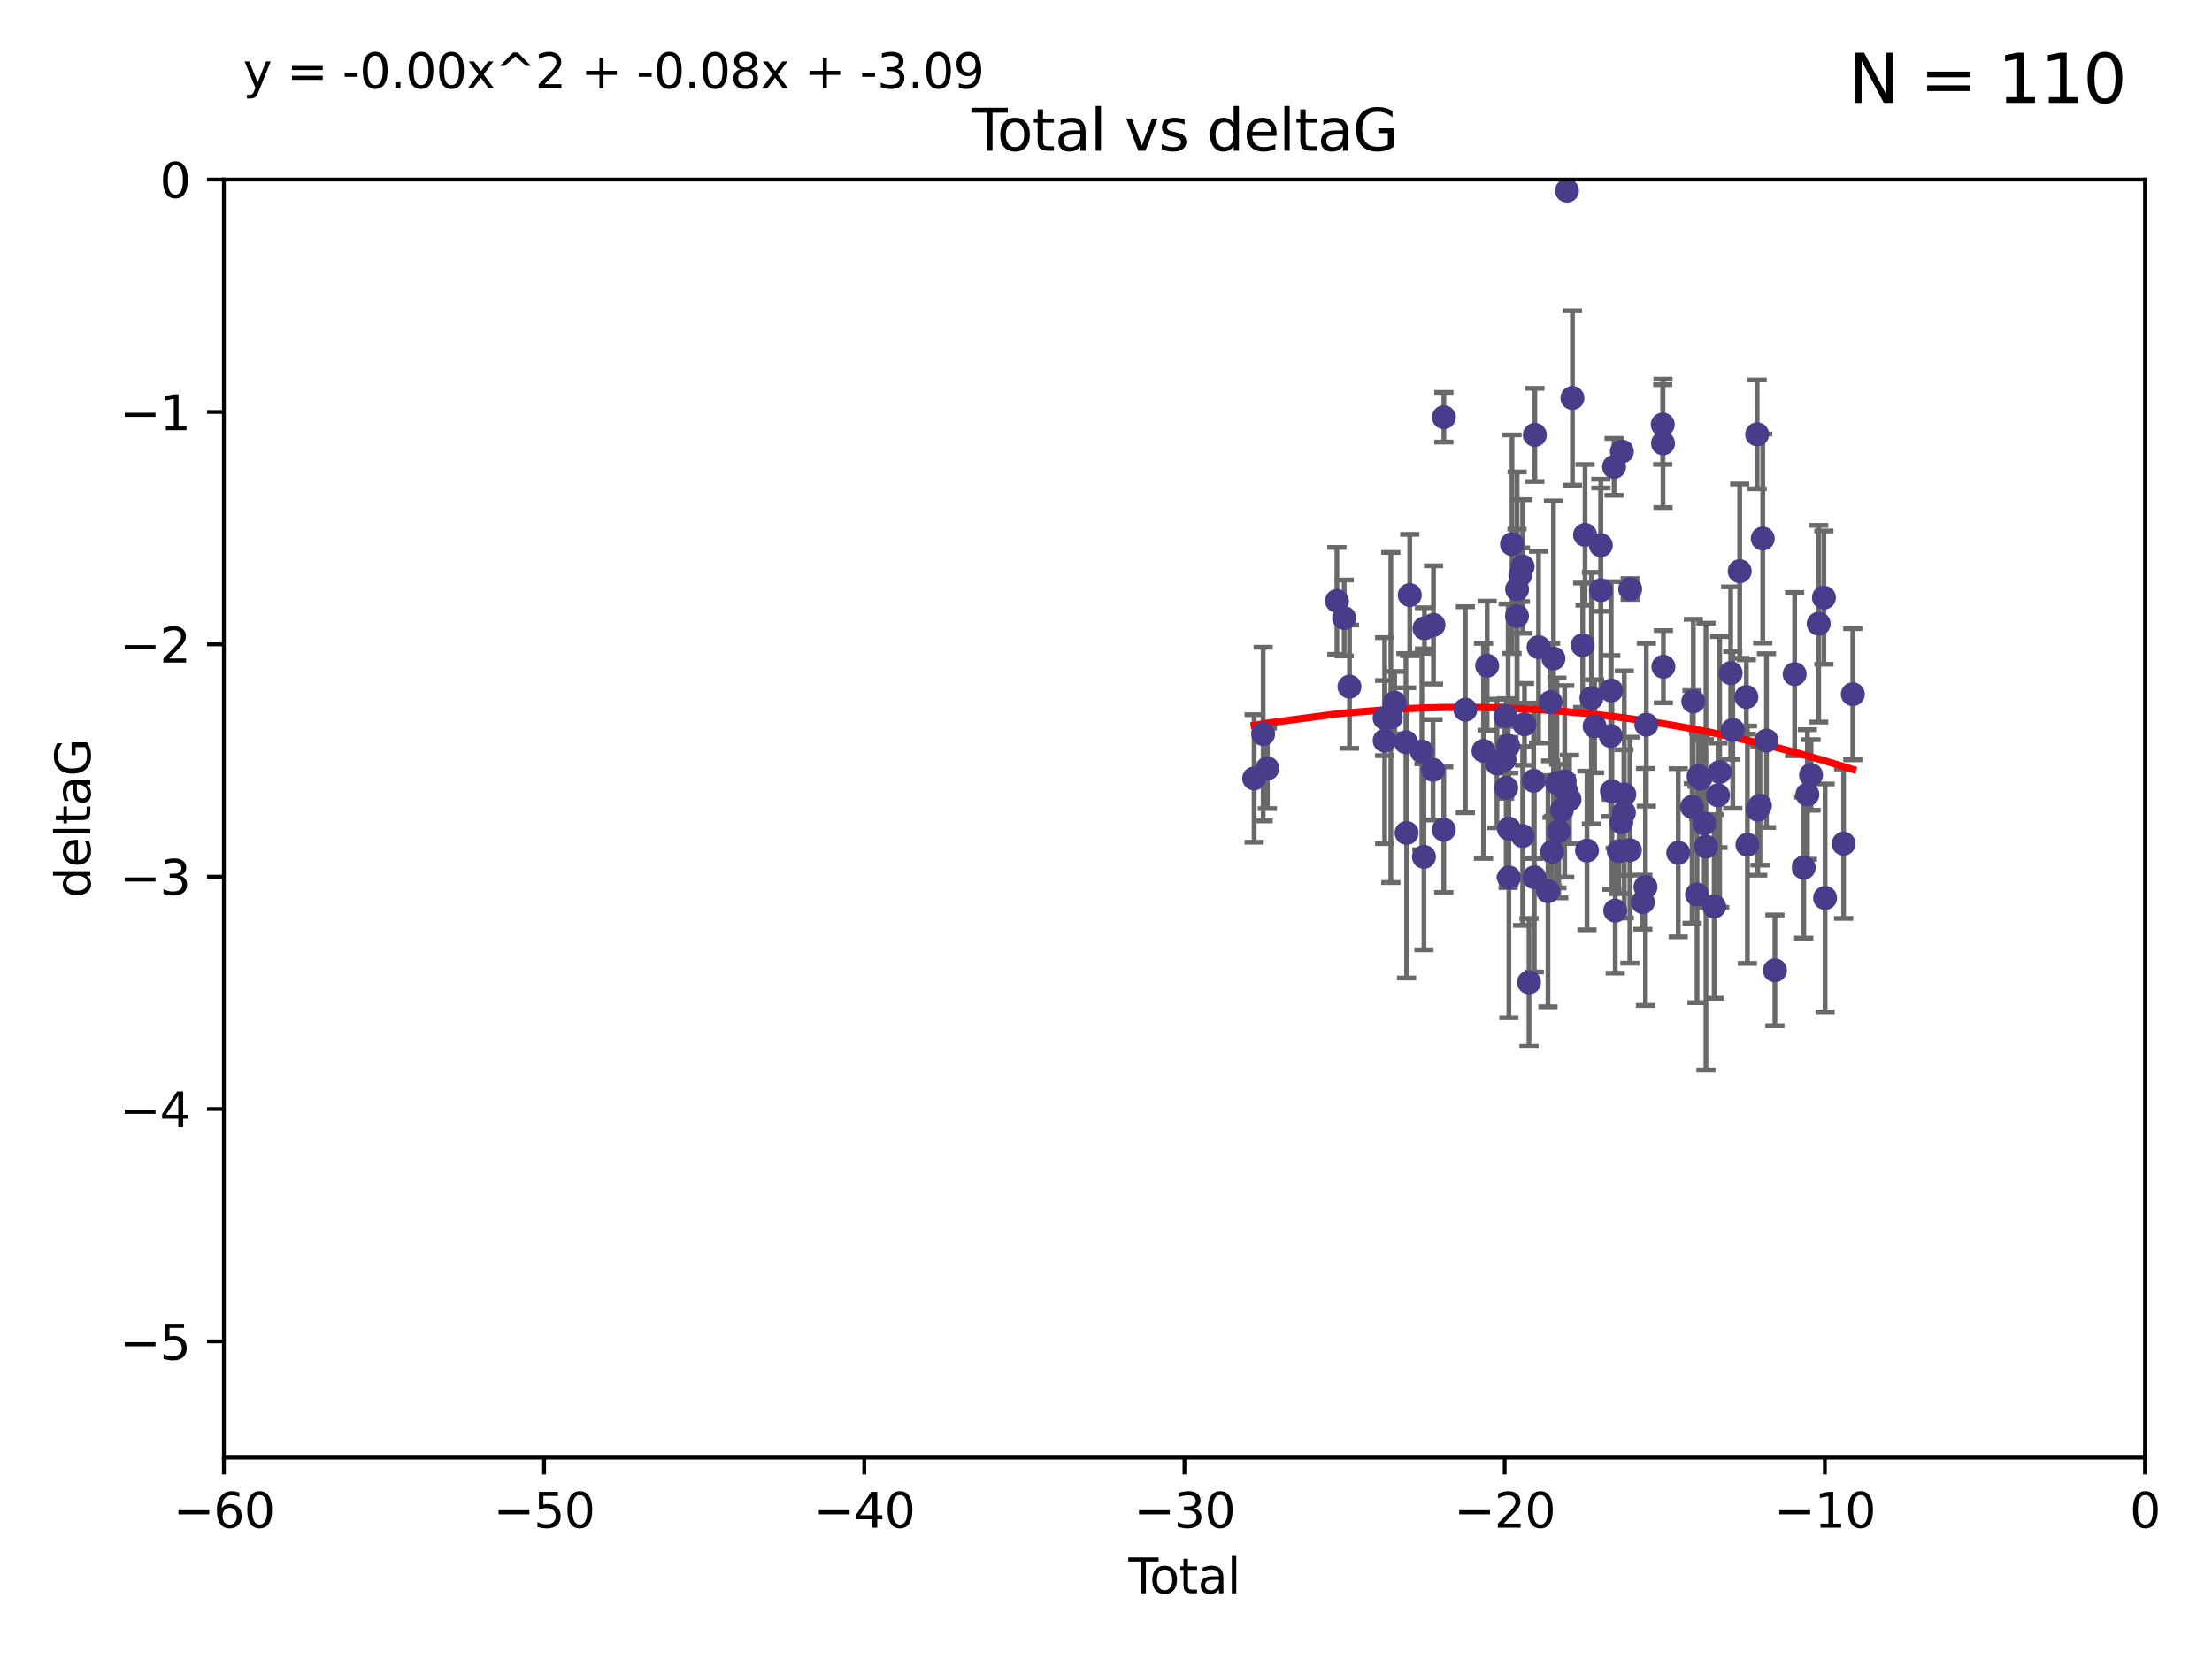 <?xml version="1.0" encoding="utf-8" standalone="no"?>
<!DOCTYPE svg PUBLIC "-//W3C//DTD SVG 1.1//EN"
  "http://www.w3.org/Graphics/SVG/1.1/DTD/svg11.dtd">
<svg xmlns:xlink="http://www.w3.org/1999/xlink" width="460.8pt" height="345.6pt" viewBox="0 0 460.8 345.6" xmlns="http://www.w3.org/2000/svg" version="1.1">
 <defs>
  <style type="text/css">*{stroke-linejoin: round; stroke-linecap: butt}</style>
 </defs>
 <g id="figure_1">
  <g id="patch_1">
   <path d="M 0 345.6 
L 460.8 345.6 
L 460.8 0 
L 0 0 
z
" style="fill: #ffffff"/>
  </g>
  <g id="axes_1">
   <g id="patch_2">
    <path d="M 46.64 303.64 
L 446.85 303.64 
L 446.85 37.411 
L 46.64 37.411 
z
" style="fill: #ffffff"/>
   </g>
   <g id="PathCollection_1">
    <defs>
     <path id="mb07d4c856d" d="M 0 1.118 
C 0.297 1.118 0.581 1 0.791 0.791 
C 1 0.581 1.118 0.297 1.118 0 
C 1.118 -0.297 1 -0.581 0.791 -0.791 
C 0.581 -1 0.297 -1.118 0 -1.118 
C -0.297 -1.118 -0.581 -1 -0.791 -0.791 
C -1 -0.581 -1.118 -0.297 -1.118 0 
C -1.118 0.297 -1 0.581 -0.791 0.791 
C -0.581 1 -0.297 1.118 0 1.118 
z
" style="stroke: #483d8b"/>
    </defs>
    <g clip-path="url(#pcc767682b6)">
     <use xlink:href="#mb07d4c856d" x="261.259" y="162.169" style="fill: #483d8b; stroke: #483d8b"/>
     <use xlink:href="#mb07d4c856d" x="263.137" y="152.914" style="fill: #483d8b; stroke: #483d8b"/>
     <use xlink:href="#mb07d4c856d" x="264.013" y="160.071" style="fill: #483d8b; stroke: #483d8b"/>
     <use xlink:href="#mb07d4c856d" x="278.503" y="125.181" style="fill: #483d8b; stroke: #483d8b"/>
     <use xlink:href="#mb07d4c856d" x="280.018" y="128.736" style="fill: #483d8b; stroke: #483d8b"/>
     <use xlink:href="#mb07d4c856d" x="281.121" y="143.047" style="fill: #483d8b; stroke: #483d8b"/>
     <use xlink:href="#mb07d4c856d" x="288.439" y="149.587" style="fill: #483d8b; stroke: #483d8b"/>
     <use xlink:href="#mb07d4c856d" x="288.45" y="154.279" style="fill: #483d8b; stroke: #483d8b"/>
     <use xlink:href="#mb07d4c856d" x="289.736" y="149.471" style="fill: #483d8b; stroke: #483d8b"/>
     <use xlink:href="#mb07d4c856d" x="290.537" y="146.389" style="fill: #483d8b; stroke: #483d8b"/>
     <use xlink:href="#mb07d4c856d" x="292.873" y="154.615" style="fill: #483d8b; stroke: #483d8b"/>
     <use xlink:href="#mb07d4c856d" x="293.022" y="173.516" style="fill: #483d8b; stroke: #483d8b"/>
     <use xlink:href="#mb07d4c856d" x="293.677" y="123.958" style="fill: #483d8b; stroke: #483d8b"/>
     <use xlink:href="#mb07d4c856d" x="296.199" y="156.551" style="fill: #483d8b; stroke: #483d8b"/>
     <use xlink:href="#mb07d4c856d" x="296.635" y="178.497" style="fill: #483d8b; stroke: #483d8b"/>
     <use xlink:href="#mb07d4c856d" x="296.744" y="130.884" style="fill: #483d8b; stroke: #483d8b"/>
     <use xlink:href="#mb07d4c856d" x="298.526" y="160.359" style="fill: #483d8b; stroke: #483d8b"/>
     <use xlink:href="#mb07d4c856d" x="298.628" y="130.178" style="fill: #483d8b; stroke: #483d8b"/>
     <use xlink:href="#mb07d4c856d" x="300.763" y="172.837" style="fill: #483d8b; stroke: #483d8b"/>
     <use xlink:href="#mb07d4c856d" x="300.783" y="86.91" style="fill: #483d8b; stroke: #483d8b"/>
     <use xlink:href="#mb07d4c856d" x="305.262" y="147.843" style="fill: #483d8b; stroke: #483d8b"/>
     <use xlink:href="#mb07d4c856d" x="309.04" y="156.424" style="fill: #483d8b; stroke: #483d8b"/>
     <use xlink:href="#mb07d4c856d" x="309.798" y="138.679" style="fill: #483d8b; stroke: #483d8b"/>
     <use xlink:href="#mb07d4c856d" x="311.841" y="159.048" style="fill: #483d8b; stroke: #483d8b"/>
     <use xlink:href="#mb07d4c856d" x="313.432" y="158.179" style="fill: #483d8b; stroke: #483d8b"/>
     <use xlink:href="#mb07d4c856d" x="313.591" y="149.182" style="fill: #483d8b; stroke: #483d8b"/>
     <use xlink:href="#mb07d4c856d" x="313.768" y="164.127" style="fill: #483d8b; stroke: #483d8b"/>
     <use xlink:href="#mb07d4c856d" x="314.172" y="155.362" style="fill: #483d8b; stroke: #483d8b"/>
     <use xlink:href="#mb07d4c856d" x="314.322" y="172.635" style="fill: #483d8b; stroke: #483d8b"/>
     <use xlink:href="#mb07d4c856d" x="314.328" y="182.797" style="fill: #483d8b; stroke: #483d8b"/>
     <use xlink:href="#mb07d4c856d" x="314.982" y="113.355" style="fill: #483d8b; stroke: #483d8b"/>
     <use xlink:href="#mb07d4c856d" x="316.009" y="128.333" style="fill: #483d8b; stroke: #483d8b"/>
     <use xlink:href="#mb07d4c856d" x="316.041" y="122.757" style="fill: #483d8b; stroke: #483d8b"/>
     <use xlink:href="#mb07d4c856d" x="316.717" y="119.732" style="fill: #483d8b; stroke: #483d8b"/>
     <use xlink:href="#mb07d4c856d" x="317.192" y="118.005" style="fill: #483d8b; stroke: #483d8b"/>
     <use xlink:href="#mb07d4c856d" x="317.194" y="174.149" style="fill: #483d8b; stroke: #483d8b"/>
     <use xlink:href="#mb07d4c856d" x="317.583" y="150.899" style="fill: #483d8b; stroke: #483d8b"/>
     <use xlink:href="#mb07d4c856d" x="318.519" y="204.639" style="fill: #483d8b; stroke: #483d8b"/>
     <use xlink:href="#mb07d4c856d" x="319.496" y="162.651" style="fill: #483d8b; stroke: #483d8b"/>
     <use xlink:href="#mb07d4c856d" x="319.621" y="182.755" style="fill: #483d8b; stroke: #483d8b"/>
     <use xlink:href="#mb07d4c856d" x="319.732" y="90.593" style="fill: #483d8b; stroke: #483d8b"/>
     <use xlink:href="#mb07d4c856d" x="320.509" y="134.817" style="fill: #483d8b; stroke: #483d8b"/>
     <use xlink:href="#mb07d4c856d" x="322.469" y="185.656" style="fill: #483d8b; stroke: #483d8b"/>
     <use xlink:href="#mb07d4c856d" x="323.024" y="146.259" style="fill: #483d8b; stroke: #483d8b"/>
     <use xlink:href="#mb07d4c856d" x="323.323" y="177.446" style="fill: #483d8b; stroke: #483d8b"/>
     <use xlink:href="#mb07d4c856d" x="323.611" y="137.183" style="fill: #483d8b; stroke: #483d8b"/>
     <use xlink:href="#mb07d4c856d" x="324.335" y="163.099" style="fill: #483d8b; stroke: #483d8b"/>
     <use xlink:href="#mb07d4c856d" x="324.711" y="173.133" style="fill: #483d8b; stroke: #483d8b"/>
     <use xlink:href="#mb07d4c856d" x="325.362" y="168.741" style="fill: #483d8b; stroke: #483d8b"/>
     <use xlink:href="#mb07d4c856d" x="325.953" y="162.782" style="fill: #483d8b; stroke: #483d8b"/>
     <use xlink:href="#mb07d4c856d" x="326.256" y="164.751" style="fill: #483d8b; stroke: #483d8b"/>
     <use xlink:href="#mb07d4c856d" x="326.434" y="39.725" style="fill: #483d8b; stroke: #483d8b"/>
     <use xlink:href="#mb07d4c856d" x="326.956" y="166.514" style="fill: #483d8b; stroke: #483d8b"/>
     <use xlink:href="#mb07d4c856d" x="327.566" y="82.899" style="fill: #483d8b; stroke: #483d8b"/>
     <use xlink:href="#mb07d4c856d" x="329.699" y="134.403" style="fill: #483d8b; stroke: #483d8b"/>
     <use xlink:href="#mb07d4c856d" x="330.197" y="111.421" style="fill: #483d8b; stroke: #483d8b"/>
     <use xlink:href="#mb07d4c856d" x="330.596" y="177.177" style="fill: #483d8b; stroke: #483d8b"/>
     <use xlink:href="#mb07d4c856d" x="331.521" y="145.428" style="fill: #483d8b; stroke: #483d8b"/>
     <use xlink:href="#mb07d4c856d" x="332.184" y="151.29" style="fill: #483d8b; stroke: #483d8b"/>
     <use xlink:href="#mb07d4c856d" x="333.476" y="113.581" style="fill: #483d8b; stroke: #483d8b"/>
     <use xlink:href="#mb07d4c856d" x="333.497" y="122.941" style="fill: #483d8b; stroke: #483d8b"/>
     <use xlink:href="#mb07d4c856d" x="335.55" y="153.325" style="fill: #483d8b; stroke: #483d8b"/>
     <use xlink:href="#mb07d4c856d" x="335.645" y="143.843" style="fill: #483d8b; stroke: #483d8b"/>
     <use xlink:href="#mb07d4c856d" x="335.792" y="164.836" style="fill: #483d8b; stroke: #483d8b"/>
     <use xlink:href="#mb07d4c856d" x="336.239" y="97.248" style="fill: #483d8b; stroke: #483d8b"/>
     <use xlink:href="#mb07d4c856d" x="336.481" y="189.704" style="fill: #483d8b; stroke: #483d8b"/>
     <use xlink:href="#mb07d4c856d" x="337.228" y="177.3" style="fill: #483d8b; stroke: #483d8b"/>
     <use xlink:href="#mb07d4c856d" x="337.749" y="171.306" style="fill: #483d8b; stroke: #483d8b"/>
     <use xlink:href="#mb07d4c856d" x="337.863" y="94.05" style="fill: #483d8b; stroke: #483d8b"/>
     <use xlink:href="#mb07d4c856d" x="338.291" y="169.276" style="fill: #483d8b; stroke: #483d8b"/>
     <use xlink:href="#mb07d4c856d" x="338.368" y="165.498" style="fill: #483d8b; stroke: #483d8b"/>
     <use xlink:href="#mb07d4c856d" x="339.532" y="177.108" style="fill: #483d8b; stroke: #483d8b"/>
     <use xlink:href="#mb07d4c856d" x="339.596" y="122.697" style="fill: #483d8b; stroke: #483d8b"/>
     <use xlink:href="#mb07d4c856d" x="342.232" y="187.936" style="fill: #483d8b; stroke: #483d8b"/>
     <use xlink:href="#mb07d4c856d" x="342.782" y="184.771" style="fill: #483d8b; stroke: #483d8b"/>
     <use xlink:href="#mb07d4c856d" x="342.956" y="150.974" style="fill: #483d8b; stroke: #483d8b"/>
     <use xlink:href="#mb07d4c856d" x="346.381" y="88.433" style="fill: #483d8b; stroke: #483d8b"/>
     <use xlink:href="#mb07d4c856d" x="346.436" y="92.35" style="fill: #483d8b; stroke: #483d8b"/>
     <use xlink:href="#mb07d4c856d" x="346.515" y="138.887" style="fill: #483d8b; stroke: #483d8b"/>
     <use xlink:href="#mb07d4c856d" x="349.606" y="177.645" style="fill: #483d8b; stroke: #483d8b"/>
     <use xlink:href="#mb07d4c856d" x="352.487" y="168.091" style="fill: #483d8b; stroke: #483d8b"/>
     <use xlink:href="#mb07d4c856d" x="352.749" y="146.121" style="fill: #483d8b; stroke: #483d8b"/>
     <use xlink:href="#mb07d4c856d" x="353.519" y="186.342" style="fill: #483d8b; stroke: #483d8b"/>
     <use xlink:href="#mb07d4c856d" x="353.846" y="161.684" style="fill: #483d8b; stroke: #483d8b"/>
     <use xlink:href="#mb07d4c856d" x="354.218" y="162.189" style="fill: #483d8b; stroke: #483d8b"/>
     <use xlink:href="#mb07d4c856d" x="355.029" y="171.553" style="fill: #483d8b; stroke: #483d8b"/>
     <use xlink:href="#mb07d4c856d" x="355.382" y="176.381" style="fill: #483d8b; stroke: #483d8b"/>
     <use xlink:href="#mb07d4c856d" x="357.096" y="188.827" style="fill: #483d8b; stroke: #483d8b"/>
     <use xlink:href="#mb07d4c856d" x="357.894" y="165.686" style="fill: #483d8b; stroke: #483d8b"/>
     <use xlink:href="#mb07d4c856d" x="358.236" y="160.817" style="fill: #483d8b; stroke: #483d8b"/>
     <use xlink:href="#mb07d4c856d" x="360.529" y="140.214" style="fill: #483d8b; stroke: #483d8b"/>
     <use xlink:href="#mb07d4c856d" x="360.966" y="152.06" style="fill: #483d8b; stroke: #483d8b"/>
     <use xlink:href="#mb07d4c856d" x="362.414" y="118.978" style="fill: #483d8b; stroke: #483d8b"/>
     <use xlink:href="#mb07d4c856d" x="363.801" y="145.19" style="fill: #483d8b; stroke: #483d8b"/>
     <use xlink:href="#mb07d4c856d" x="364.015" y="175.971" style="fill: #483d8b; stroke: #483d8b"/>
     <use xlink:href="#mb07d4c856d" x="366.045" y="90.48" style="fill: #483d8b; stroke: #483d8b"/>
     <use xlink:href="#mb07d4c856d" x="366.166" y="168.665" style="fill: #483d8b; stroke: #483d8b"/>
     <use xlink:href="#mb07d4c856d" x="366.631" y="167.828" style="fill: #483d8b; stroke: #483d8b"/>
     <use xlink:href="#mb07d4c856d" x="367.215" y="112.19" style="fill: #483d8b; stroke: #483d8b"/>
     <use xlink:href="#mb07d4c856d" x="367.988" y="154.279" style="fill: #483d8b; stroke: #483d8b"/>
     <use xlink:href="#mb07d4c856d" x="369.748" y="202.144" style="fill: #483d8b; stroke: #483d8b"/>
     <use xlink:href="#mb07d4c856d" x="373.858" y="140.428" style="fill: #483d8b; stroke: #483d8b"/>
     <use xlink:href="#mb07d4c856d" x="375.749" y="180.74" style="fill: #483d8b; stroke: #483d8b"/>
     <use xlink:href="#mb07d4c856d" x="376.51" y="165.503" style="fill: #483d8b; stroke: #483d8b"/>
     <use xlink:href="#mb07d4c856d" x="377.271" y="161.437" style="fill: #483d8b; stroke: #483d8b"/>
     <use xlink:href="#mb07d4c856d" x="378.864" y="129.931" style="fill: #483d8b; stroke: #483d8b"/>
     <use xlink:href="#mb07d4c856d" x="379.951" y="124.495" style="fill: #483d8b; stroke: #483d8b"/>
     <use xlink:href="#mb07d4c856d" x="380.198" y="187.068" style="fill: #483d8b; stroke: #483d8b"/>
     <use xlink:href="#mb07d4c856d" x="384.06" y="175.757" style="fill: #483d8b; stroke: #483d8b"/>
     <use xlink:href="#mb07d4c856d" x="385.973" y="144.618" style="fill: #483d8b; stroke: #483d8b"/>
    </g>
   </g>
   <g id="matplotlib.axis_1">
    <g id="xtick_1">
     <g id="line2d_1">
      <defs>
       <path id="m58e06a5026" d="M 0 0 
L 0 3.5 
" style="stroke: #000000; stroke-width: 0.8"/>
      </defs>
      <g>
       <use xlink:href="#m58e06a5026" x="46.64" y="303.64" style="stroke: #000000; stroke-width: 0.8"/>
      </g>
     </g>
     <g id="text_1">
      <!-- −60 -->
      <g transform="translate(36.088 318.238)scale(0.1 -0.1)">
       <defs>
        <path id="DejaVuSans-2212" d="M 678 2272 
L 4684 2272 
L 4684 1741 
L 678 1741 
L 678 2272 
z
" transform="scale(0.016)"/>
        <path id="DejaVuSans-36" d="M 2113 2584 
Q 1688 2584 1439 2293 
Q 1191 2003 1191 1497 
Q 1191 994 1439 701 
Q 1688 409 2113 409 
Q 2538 409 2786 701 
Q 3034 994 3034 1497 
Q 3034 2003 2786 2293 
Q 2538 2584 2113 2584 
z
M 3366 4563 
L 3366 3988 
Q 3128 4100 2886 4159 
Q 2644 4219 2406 4219 
Q 1781 4219 1451 3797 
Q 1122 3375 1075 2522 
Q 1259 2794 1537 2939 
Q 1816 3084 2150 3084 
Q 2853 3084 3261 2657 
Q 3669 2231 3669 1497 
Q 3669 778 3244 343 
Q 2819 -91 2113 -91 
Q 1303 -91 875 529 
Q 447 1150 447 2328 
Q 447 3434 972 4092 
Q 1497 4750 2381 4750 
Q 2619 4750 2861 4703 
Q 3103 4656 3366 4563 
z
" transform="scale(0.016)"/>
        <path id="DejaVuSans-30" d="M 2034 4250 
Q 1547 4250 1301 3770 
Q 1056 3291 1056 2328 
Q 1056 1369 1301 889 
Q 1547 409 2034 409 
Q 2525 409 2770 889 
Q 3016 1369 3016 2328 
Q 3016 3291 2770 3770 
Q 2525 4250 2034 4250 
z
M 2034 4750 
Q 2819 4750 3233 4129 
Q 3647 3509 3647 2328 
Q 3647 1150 3233 529 
Q 2819 -91 2034 -91 
Q 1250 -91 836 529 
Q 422 1150 422 2328 
Q 422 3509 836 4129 
Q 1250 4750 2034 4750 
z
" transform="scale(0.016)"/>
       </defs>
       <use xlink:href="#DejaVuSans-2212"/>
       <use xlink:href="#DejaVuSans-36" x="83.789"/>
       <use xlink:href="#DejaVuSans-30" x="147.412"/>
      </g>
     </g>
    </g>
    <g id="xtick_2">
     <g id="line2d_2">
      <g>
       <use xlink:href="#m58e06a5026" x="113.342" y="303.64" style="stroke: #000000; stroke-width: 0.8"/>
      </g>
     </g>
     <g id="text_2">
      <!-- −50 -->
      <g transform="translate(102.789 318.238)scale(0.1 -0.1)">
       <defs>
        <path id="DejaVuSans-35" d="M 691 4666 
L 3169 4666 
L 3169 4134 
L 1269 4134 
L 1269 2991 
Q 1406 3038 1543 3061 
Q 1681 3084 1819 3084 
Q 2600 3084 3056 2656 
Q 3513 2228 3513 1497 
Q 3513 744 3044 326 
Q 2575 -91 1722 -91 
Q 1428 -91 1123 -41 
Q 819 9 494 109 
L 494 744 
Q 775 591 1075 516 
Q 1375 441 1709 441 
Q 2250 441 2565 725 
Q 2881 1009 2881 1497 
Q 2881 1984 2565 2268 
Q 2250 2553 1709 2553 
Q 1456 2553 1204 2497 
Q 953 2441 691 2322 
L 691 4666 
z
" transform="scale(0.016)"/>
       </defs>
       <use xlink:href="#DejaVuSans-2212"/>
       <use xlink:href="#DejaVuSans-35" x="83.789"/>
       <use xlink:href="#DejaVuSans-30" x="147.412"/>
      </g>
     </g>
    </g>
    <g id="xtick_3">
     <g id="line2d_3">
      <g>
       <use xlink:href="#m58e06a5026" x="180.043" y="303.64" style="stroke: #000000; stroke-width: 0.8"/>
      </g>
     </g>
     <g id="text_3">
      <!-- −40 -->
      <g transform="translate(169.491 318.238)scale(0.1 -0.1)">
       <defs>
        <path id="DejaVuSans-34" d="M 2419 4116 
L 825 1625 
L 2419 1625 
L 2419 4116 
z
M 2253 4666 
L 3047 4666 
L 3047 1625 
L 3713 1625 
L 3713 1100 
L 3047 1100 
L 3047 0 
L 2419 0 
L 2419 1100 
L 313 1100 
L 313 1709 
L 2253 4666 
z
" transform="scale(0.016)"/>
       </defs>
       <use xlink:href="#DejaVuSans-2212"/>
       <use xlink:href="#DejaVuSans-34" x="83.789"/>
       <use xlink:href="#DejaVuSans-30" x="147.412"/>
      </g>
     </g>
    </g>
    <g id="xtick_4">
     <g id="line2d_4">
      <g>
       <use xlink:href="#m58e06a5026" x="246.745" y="303.64" style="stroke: #000000; stroke-width: 0.8"/>
      </g>
     </g>
     <g id="text_4">
      <!-- −30 -->
      <g transform="translate(236.193 318.238)scale(0.1 -0.1)">
       <defs>
        <path id="DejaVuSans-33" d="M 2597 2516 
Q 3050 2419 3304 2112 
Q 3559 1806 3559 1356 
Q 3559 666 3084 287 
Q 2609 -91 1734 -91 
Q 1441 -91 1130 -33 
Q 819 25 488 141 
L 488 750 
Q 750 597 1062 519 
Q 1375 441 1716 441 
Q 2309 441 2620 675 
Q 2931 909 2931 1356 
Q 2931 1769 2642 2001 
Q 2353 2234 1838 2234 
L 1294 2234 
L 1294 2753 
L 1863 2753 
Q 2328 2753 2575 2939 
Q 2822 3125 2822 3475 
Q 2822 3834 2567 4026 
Q 2313 4219 1838 4219 
Q 1578 4219 1281 4162 
Q 984 4106 628 3988 
L 628 4550 
Q 988 4650 1302 4700 
Q 1616 4750 1894 4750 
Q 2613 4750 3031 4423 
Q 3450 4097 3450 3541 
Q 3450 3153 3228 2886 
Q 3006 2619 2597 2516 
z
" transform="scale(0.016)"/>
       </defs>
       <use xlink:href="#DejaVuSans-2212"/>
       <use xlink:href="#DejaVuSans-33" x="83.789"/>
       <use xlink:href="#DejaVuSans-30" x="147.412"/>
      </g>
     </g>
    </g>
    <g id="xtick_5">
     <g id="line2d_5">
      <g>
       <use xlink:href="#m58e06a5026" x="313.447" y="303.64" style="stroke: #000000; stroke-width: 0.8"/>
      </g>
     </g>
     <g id="text_5">
      <!-- −20 -->
      <g transform="translate(302.894 318.238)scale(0.1 -0.1)">
       <defs>
        <path id="DejaVuSans-32" d="M 1228 531 
L 3431 531 
L 3431 0 
L 469 0 
L 469 531 
Q 828 903 1448 1529 
Q 2069 2156 2228 2338 
Q 2531 2678 2651 2914 
Q 2772 3150 2772 3378 
Q 2772 3750 2511 3984 
Q 2250 4219 1831 4219 
Q 1534 4219 1204 4116 
Q 875 4013 500 3803 
L 500 4441 
Q 881 4594 1212 4672 
Q 1544 4750 1819 4750 
Q 2544 4750 2975 4387 
Q 3406 4025 3406 3419 
Q 3406 3131 3298 2873 
Q 3191 2616 2906 2266 
Q 2828 2175 2409 1742 
Q 1991 1309 1228 531 
z
" transform="scale(0.016)"/>
       </defs>
       <use xlink:href="#DejaVuSans-2212"/>
       <use xlink:href="#DejaVuSans-32" x="83.789"/>
       <use xlink:href="#DejaVuSans-30" x="147.412"/>
      </g>
     </g>
    </g>
    <g id="xtick_6">
     <g id="line2d_6">
      <g>
       <use xlink:href="#m58e06a5026" x="380.148" y="303.64" style="stroke: #000000; stroke-width: 0.8"/>
      </g>
     </g>
     <g id="text_6">
      <!-- −10 -->
      <g transform="translate(369.596 318.238)scale(0.1 -0.1)">
       <defs>
        <path id="DejaVuSans-31" d="M 794 531 
L 1825 531 
L 1825 4091 
L 703 3866 
L 703 4441 
L 1819 4666 
L 2450 4666 
L 2450 531 
L 3481 531 
L 3481 0 
L 794 0 
L 794 531 
z
" transform="scale(0.016)"/>
       </defs>
       <use xlink:href="#DejaVuSans-2212"/>
       <use xlink:href="#DejaVuSans-31" x="83.789"/>
       <use xlink:href="#DejaVuSans-30" x="147.412"/>
      </g>
     </g>
    </g>
    <g id="xtick_7">
     <g id="line2d_7">
      <g>
       <use xlink:href="#m58e06a5026" x="446.85" y="303.64" style="stroke: #000000; stroke-width: 0.8"/>
      </g>
     </g>
     <g id="text_7">
      <!-- 0 -->
      <g transform="translate(443.669 318.238)scale(0.1 -0.1)">
       <use xlink:href="#DejaVuSans-30"/>
      </g>
     </g>
    </g>
    <g id="text_8">
     <!-- Total -->
     <g transform="translate(235.068 331.917)scale(0.1 -0.1)">
      <defs>
       <path id="DejaVuSans-54" d="M -19 4666 
L 3928 4666 
L 3928 4134 
L 2272 4134 
L 2272 0 
L 1638 0 
L 1638 4134 
L -19 4134 
L -19 4666 
z
" transform="scale(0.016)"/>
       <path id="DejaVuSans-6f" d="M 1959 3097 
Q 1497 3097 1228 2736 
Q 959 2375 959 1747 
Q 959 1119 1226 758 
Q 1494 397 1959 397 
Q 2419 397 2687 759 
Q 2956 1122 2956 1747 
Q 2956 2369 2687 2733 
Q 2419 3097 1959 3097 
z
M 1959 3584 
Q 2709 3584 3137 3096 
Q 3566 2609 3566 1747 
Q 3566 888 3137 398 
Q 2709 -91 1959 -91 
Q 1206 -91 779 398 
Q 353 888 353 1747 
Q 353 2609 779 3096 
Q 1206 3584 1959 3584 
z
" transform="scale(0.016)"/>
       <path id="DejaVuSans-74" d="M 1172 4494 
L 1172 3500 
L 2356 3500 
L 2356 3053 
L 1172 3053 
L 1172 1153 
Q 1172 725 1289 603 
Q 1406 481 1766 481 
L 2356 481 
L 2356 0 
L 1766 0 
Q 1100 0 847 248 
Q 594 497 594 1153 
L 594 3053 
L 172 3053 
L 172 3500 
L 594 3500 
L 594 4494 
L 1172 4494 
z
" transform="scale(0.016)"/>
       <path id="DejaVuSans-61" d="M 2194 1759 
Q 1497 1759 1228 1600 
Q 959 1441 959 1056 
Q 959 750 1161 570 
Q 1363 391 1709 391 
Q 2188 391 2477 730 
Q 2766 1069 2766 1631 
L 2766 1759 
L 2194 1759 
z
M 3341 1997 
L 3341 0 
L 2766 0 
L 2766 531 
Q 2569 213 2275 61 
Q 1981 -91 1556 -91 
Q 1019 -91 701 211 
Q 384 513 384 1019 
Q 384 1609 779 1909 
Q 1175 2209 1959 2209 
L 2766 2209 
L 2766 2266 
Q 2766 2663 2505 2880 
Q 2244 3097 1772 3097 
Q 1472 3097 1187 3025 
Q 903 2953 641 2809 
L 641 3341 
Q 956 3463 1253 3523 
Q 1550 3584 1831 3584 
Q 2591 3584 2966 3190 
Q 3341 2797 3341 1997 
z
" transform="scale(0.016)"/>
       <path id="DejaVuSans-6c" d="M 603 4863 
L 1178 4863 
L 1178 0 
L 603 0 
L 603 4863 
z
" transform="scale(0.016)"/>
      </defs>
      <use xlink:href="#DejaVuSans-54"/>
      <use xlink:href="#DejaVuSans-6f" x="44.084"/>
      <use xlink:href="#DejaVuSans-74" x="105.266"/>
      <use xlink:href="#DejaVuSans-61" x="144.475"/>
      <use xlink:href="#DejaVuSans-6c" x="205.754"/>
     </g>
    </g>
   </g>
   <g id="matplotlib.axis_2">
    <g id="ytick_1">
     <g id="line2d_8">
      <defs>
       <path id="mbf0612163a" d="M 0 0 
L -3.5 0 
" style="stroke: #000000; stroke-width: 0.8"/>
      </defs>
      <g>
       <use xlink:href="#mbf0612163a" x="46.64" y="279.437" style="stroke: #000000; stroke-width: 0.8"/>
      </g>
     </g>
     <g id="text_9">
      <!-- −5 -->
      <g transform="translate(24.898 283.237)scale(0.1 -0.1)">
       <use xlink:href="#DejaVuSans-2212"/>
       <use xlink:href="#DejaVuSans-35" x="83.789"/>
      </g>
     </g>
    </g>
    <g id="ytick_2">
     <g id="line2d_9">
      <g>
       <use xlink:href="#mbf0612163a" x="46.64" y="231.032" style="stroke: #000000; stroke-width: 0.8"/>
      </g>
     </g>
     <g id="text_10">
      <!-- −4 -->
      <g transform="translate(24.898 234.831)scale(0.1 -0.1)">
       <use xlink:href="#DejaVuSans-2212"/>
       <use xlink:href="#DejaVuSans-34" x="83.789"/>
      </g>
     </g>
    </g>
    <g id="ytick_3">
     <g id="line2d_10">
      <g>
       <use xlink:href="#mbf0612163a" x="46.64" y="182.627" style="stroke: #000000; stroke-width: 0.8"/>
      </g>
     </g>
     <g id="text_11">
      <!-- −3 -->
      <g transform="translate(24.898 186.426)scale(0.1 -0.1)">
       <use xlink:href="#DejaVuSans-2212"/>
       <use xlink:href="#DejaVuSans-33" x="83.789"/>
      </g>
     </g>
    </g>
    <g id="ytick_4">
     <g id="line2d_11">
      <g>
       <use xlink:href="#mbf0612163a" x="46.64" y="134.222" style="stroke: #000000; stroke-width: 0.8"/>
      </g>
     </g>
     <g id="text_12">
      <!-- −2 -->
      <g transform="translate(24.898 138.021)scale(0.1 -0.1)">
       <use xlink:href="#DejaVuSans-2212"/>
       <use xlink:href="#DejaVuSans-32" x="83.789"/>
      </g>
     </g>
    </g>
    <g id="ytick_5">
     <g id="line2d_12">
      <g>
       <use xlink:href="#mbf0612163a" x="46.64" y="85.816" style="stroke: #000000; stroke-width: 0.8"/>
      </g>
     </g>
     <g id="text_13">
      <!-- −1 -->
      <g transform="translate(24.898 89.616)scale(0.1 -0.1)">
       <use xlink:href="#DejaVuSans-2212"/>
       <use xlink:href="#DejaVuSans-31" x="83.789"/>
      </g>
     </g>
    </g>
    <g id="ytick_6">
     <g id="line2d_13">
      <g>
       <use xlink:href="#mbf0612163a" x="46.64" y="37.411" style="stroke: #000000; stroke-width: 0.8"/>
      </g>
     </g>
     <g id="text_14">
      <!-- 0 -->
      <g transform="translate(33.278 41.21)scale(0.1 -0.1)">
       <use xlink:href="#DejaVuSans-30"/>
      </g>
     </g>
    </g>
    <g id="text_15">
     <!-- deltaG -->
     <g transform="translate(18.818 187.064)rotate(-90)scale(0.1 -0.1)">
      <defs>
       <path id="DejaVuSans-64" d="M 2906 2969 
L 2906 4863 
L 3481 4863 
L 3481 0 
L 2906 0 
L 2906 525 
Q 2725 213 2448 61 
Q 2172 -91 1784 -91 
Q 1150 -91 751 415 
Q 353 922 353 1747 
Q 353 2572 751 3078 
Q 1150 3584 1784 3584 
Q 2172 3584 2448 3432 
Q 2725 3281 2906 2969 
z
M 947 1747 
Q 947 1113 1208 752 
Q 1469 391 1925 391 
Q 2381 391 2643 752 
Q 2906 1113 2906 1747 
Q 2906 2381 2643 2742 
Q 2381 3103 1925 3103 
Q 1469 3103 1208 2742 
Q 947 2381 947 1747 
z
" transform="scale(0.016)"/>
       <path id="DejaVuSans-65" d="M 3597 1894 
L 3597 1613 
L 953 1613 
Q 991 1019 1311 708 
Q 1631 397 2203 397 
Q 2534 397 2845 478 
Q 3156 559 3463 722 
L 3463 178 
Q 3153 47 2828 -22 
Q 2503 -91 2169 -91 
Q 1331 -91 842 396 
Q 353 884 353 1716 
Q 353 2575 817 3079 
Q 1281 3584 2069 3584 
Q 2775 3584 3186 3129 
Q 3597 2675 3597 1894 
z
M 3022 2063 
Q 3016 2534 2758 2815 
Q 2500 3097 2075 3097 
Q 1594 3097 1305 2825 
Q 1016 2553 972 2059 
L 3022 2063 
z
" transform="scale(0.016)"/>
       <path id="DejaVuSans-47" d="M 3809 666 
L 3809 1919 
L 2778 1919 
L 2778 2438 
L 4434 2438 
L 4434 434 
Q 4069 175 3628 42 
Q 3188 -91 2688 -91 
Q 1594 -91 976 548 
Q 359 1188 359 2328 
Q 359 3472 976 4111 
Q 1594 4750 2688 4750 
Q 3144 4750 3555 4637 
Q 3966 4525 4313 4306 
L 4313 3634 
Q 3963 3931 3569 4081 
Q 3175 4231 2741 4231 
Q 1884 4231 1454 3753 
Q 1025 3275 1025 2328 
Q 1025 1384 1454 906 
Q 1884 428 2741 428 
Q 3075 428 3337 486 
Q 3600 544 3809 666 
z
" transform="scale(0.016)"/>
      </defs>
      <use xlink:href="#DejaVuSans-64"/>
      <use xlink:href="#DejaVuSans-65" x="63.477"/>
      <use xlink:href="#DejaVuSans-6c" x="125"/>
      <use xlink:href="#DejaVuSans-74" x="152.783"/>
      <use xlink:href="#DejaVuSans-61" x="191.992"/>
      <use xlink:href="#DejaVuSans-47" x="253.271"/>
     </g>
    </g>
   </g>
   <g id="LineCollection_1">
    <path d="M 261.259 175.449 
L 261.259 148.889 
" clip-path="url(#pcc767682b6)" style="fill: none; stroke: #696969"/>
    <path d="M 263.137 171 
L 263.137 134.828 
" clip-path="url(#pcc767682b6)" style="fill: none; stroke: #696969"/>
    <path d="M 264.013 168.439 
L 264.013 151.703 
" clip-path="url(#pcc767682b6)" style="fill: none; stroke: #696969"/>
    <path d="M 278.503 136.32 
L 278.503 114.041 
" clip-path="url(#pcc767682b6)" style="fill: none; stroke: #696969"/>
    <path d="M 280.018 136.647 
L 280.018 120.825 
" clip-path="url(#pcc767682b6)" style="fill: none; stroke: #696969"/>
    <path d="M 281.121 155.888 
L 281.121 130.206 
" clip-path="url(#pcc767682b6)" style="fill: none; stroke: #696969"/>
    <path d="M 288.439 157.412 
L 288.439 141.762 
" clip-path="url(#pcc767682b6)" style="fill: none; stroke: #696969"/>
    <path d="M 288.45 175.739 
L 288.45 132.819 
" clip-path="url(#pcc767682b6)" style="fill: none; stroke: #696969"/>
    <path d="M 289.736 183.855 
L 289.736 115.087 
" clip-path="url(#pcc767682b6)" style="fill: none; stroke: #696969"/>
    <path d="M 290.537 152.89 
L 290.537 139.887 
" clip-path="url(#pcc767682b6)" style="fill: none; stroke: #696969"/>
    <path d="M 292.873 173.089 
L 292.873 136.142 
" clip-path="url(#pcc767682b6)" style="fill: none; stroke: #696969"/>
    <path d="M 293.022 203.746 
L 293.022 143.286 
" clip-path="url(#pcc767682b6)" style="fill: none; stroke: #696969"/>
    <path d="M 293.677 136.599 
L 293.677 111.318 
" clip-path="url(#pcc767682b6)" style="fill: none; stroke: #696969"/>
    <path d="M 296.199 177.004 
L 296.199 136.097 
" clip-path="url(#pcc767682b6)" style="fill: none; stroke: #696969"/>
    <path d="M 296.635 197.874 
L 296.635 159.12 
" clip-path="url(#pcc767682b6)" style="fill: none; stroke: #696969"/>
    <path d="M 296.744 135.159 
L 296.744 126.609 
" clip-path="url(#pcc767682b6)" style="fill: none; stroke: #696969"/>
    <path d="M 298.526 170.817 
L 298.526 149.901 
" clip-path="url(#pcc767682b6)" style="fill: none; stroke: #696969"/>
    <path d="M 298.628 142.492 
L 298.628 117.864 
" clip-path="url(#pcc767682b6)" style="fill: none; stroke: #696969"/>
    <path d="M 300.763 185.91 
L 300.763 159.764 
" clip-path="url(#pcc767682b6)" style="fill: none; stroke: #696969"/>
    <path d="M 300.783 92.088 
L 300.783 81.731 
" clip-path="url(#pcc767682b6)" style="fill: none; stroke: #696969"/>
    <path d="M 305.262 169.291 
L 305.262 126.394 
" clip-path="url(#pcc767682b6)" style="fill: none; stroke: #696969"/>
    <path d="M 309.04 178.814 
L 309.04 134.034 
" clip-path="url(#pcc767682b6)" style="fill: none; stroke: #696969"/>
    <path d="M 309.798 152.121 
L 309.798 125.237 
" clip-path="url(#pcc767682b6)" style="fill: none; stroke: #696969"/>
    <path d="M 311.841 172.445 
L 311.841 145.65 
" clip-path="url(#pcc767682b6)" style="fill: none; stroke: #696969"/>
    <path d="M 313.432 166.315 
L 313.432 150.044 
" clip-path="url(#pcc767682b6)" style="fill: none; stroke: #696969"/>
    <path d="M 313.591 151.319 
L 313.591 147.045 
" clip-path="url(#pcc767682b6)" style="fill: none; stroke: #696969"/>
    <path d="M 313.768 182.713 
L 313.768 145.541 
" clip-path="url(#pcc767682b6)" style="fill: none; stroke: #696969"/>
    <path d="M 314.172 184.909 
L 314.172 125.815 
" clip-path="url(#pcc767682b6)" style="fill: none; stroke: #696969"/>
    <path d="M 314.322 184.243 
L 314.322 161.027 
" clip-path="url(#pcc767682b6)" style="fill: none; stroke: #696969"/>
    <path d="M 314.328 211.996 
L 314.328 153.598 
" clip-path="url(#pcc767682b6)" style="fill: none; stroke: #696969"/>
    <path d="M 314.982 136.114 
L 314.982 90.597 
" clip-path="url(#pcc767682b6)" style="fill: none; stroke: #696969"/>
    <path d="M 316.009 146.451 
L 316.009 110.215 
" clip-path="url(#pcc767682b6)" style="fill: none; stroke: #696969"/>
    <path d="M 316.041 147.193 
L 316.041 98.321 
" clip-path="url(#pcc767682b6)" style="fill: none; stroke: #696969"/>
    <path d="M 316.717 125.321 
L 316.717 114.143 
" clip-path="url(#pcc767682b6)" style="fill: none; stroke: #696969"/>
    <path d="M 317.192 131.932 
L 317.192 104.078 
" clip-path="url(#pcc767682b6)" style="fill: none; stroke: #696969"/>
    <path d="M 317.194 192.775 
L 317.194 155.523 
" clip-path="url(#pcc767682b6)" style="fill: none; stroke: #696969"/>
    <path d="M 317.583 159.417 
L 317.583 142.381 
" clip-path="url(#pcc767682b6)" style="fill: none; stroke: #696969"/>
    <path d="M 318.519 217.947 
L 318.519 191.332 
" clip-path="url(#pcc767682b6)" style="fill: none; stroke: #696969"/>
    <path d="M 319.496 178.842 
L 319.496 146.46 
" clip-path="url(#pcc767682b6)" style="fill: none; stroke: #696969"/>
    <path d="M 319.621 202.478 
L 319.621 163.031 
" clip-path="url(#pcc767682b6)" style="fill: none; stroke: #696969"/>
    <path d="M 319.732 100.302 
L 319.732 80.883 
" clip-path="url(#pcc767682b6)" style="fill: none; stroke: #696969"/>
    <path d="M 320.509 154.789 
L 320.509 114.844 
" clip-path="url(#pcc767682b6)" style="fill: none; stroke: #696969"/>
    <path d="M 322.469 209.742 
L 322.469 161.57 
" clip-path="url(#pcc767682b6)" style="fill: none; stroke: #696969"/>
    <path d="M 323.024 158.491 
L 323.024 134.026 
" clip-path="url(#pcc767682b6)" style="fill: none; stroke: #696969"/>
    <path d="M 323.323 184.597 
L 323.323 170.295 
" clip-path="url(#pcc767682b6)" style="fill: none; stroke: #696969"/>
    <path d="M 323.611 170.019 
L 323.611 104.346 
" clip-path="url(#pcc767682b6)" style="fill: none; stroke: #696969"/>
    <path d="M 324.335 184.97 
L 324.335 141.229 
" clip-path="url(#pcc767682b6)" style="fill: none; stroke: #696969"/>
    <path d="M 324.711 187.047 
L 324.711 159.219 
" clip-path="url(#pcc767682b6)" style="fill: none; stroke: #696969"/>
    <path d="M 325.362 170.404 
L 325.362 167.078 
" clip-path="url(#pcc767682b6)" style="fill: none; stroke: #696969"/>
    <path d="M 325.953 182.734 
L 325.953 142.831 
" clip-path="url(#pcc767682b6)" style="fill: none; stroke: #696969"/>
    <path d="M 326.256 167.729 
L 326.256 161.773 
" clip-path="url(#pcc767682b6)" style="fill: none; stroke: #696969"/>
    <path d="M 326.434 40.001 
L 326.434 39.448 
" clip-path="url(#pcc767682b6)" style="fill: none; stroke: #696969"/>
    <path d="M 326.956 175.71 
L 326.956 157.319 
" clip-path="url(#pcc767682b6)" style="fill: none; stroke: #696969"/>
    <path d="M 327.566 101.068 
L 327.566 64.729 
" clip-path="url(#pcc767682b6)" style="fill: none; stroke: #696969"/>
    <path d="M 329.699 147.35 
L 329.699 121.456 
" clip-path="url(#pcc767682b6)" style="fill: none; stroke: #696969"/>
    <path d="M 330.197 126.077 
L 330.197 96.766 
" clip-path="url(#pcc767682b6)" style="fill: none; stroke: #696969"/>
    <path d="M 330.596 193.705 
L 330.596 160.649 
" clip-path="url(#pcc767682b6)" style="fill: none; stroke: #696969"/>
    <path d="M 331.521 171.63 
L 331.521 119.226 
" clip-path="url(#pcc767682b6)" style="fill: none; stroke: #696969"/>
    <path d="M 332.184 160.985 
L 332.184 141.595 
" clip-path="url(#pcc767682b6)" style="fill: none; stroke: #696969"/>
    <path d="M 333.476 127.334 
L 333.476 99.829 
" clip-path="url(#pcc767682b6)" style="fill: none; stroke: #696969"/>
    <path d="M 333.497 144.229 
L 333.497 101.652 
" clip-path="url(#pcc767682b6)" style="fill: none; stroke: #696969"/>
    <path d="M 335.55 170.083 
L 335.55 136.566 
" clip-path="url(#pcc767682b6)" style="fill: none; stroke: #696969"/>
    <path d="M 335.645 166.519 
L 335.645 121.168 
" clip-path="url(#pcc767682b6)" style="fill: none; stroke: #696969"/>
    <path d="M 335.792 185.281 
L 335.792 144.392 
" clip-path="url(#pcc767682b6)" style="fill: none; stroke: #696969"/>
    <path d="M 336.239 103.175 
L 336.239 91.322 
" clip-path="url(#pcc767682b6)" style="fill: none; stroke: #696969"/>
    <path d="M 336.481 202.722 
L 336.481 176.686 
" clip-path="url(#pcc767682b6)" style="fill: none; stroke: #696969"/>
    <path d="M 337.228 186.178 
L 337.228 168.423 
" clip-path="url(#pcc767682b6)" style="fill: none; stroke: #696969"/>
    <path d="M 337.749 178.139 
L 337.749 164.472 
" clip-path="url(#pcc767682b6)" style="fill: none; stroke: #696969"/>
    <path d="M 337.863 95.242 
L 337.863 92.857 
" clip-path="url(#pcc767682b6)" style="fill: none; stroke: #696969"/>
    <path d="M 338.291 182.36 
L 338.291 156.193 
" clip-path="url(#pcc767682b6)" style="fill: none; stroke: #696969"/>
    <path d="M 338.368 191.237 
L 338.368 139.759 
" clip-path="url(#pcc767682b6)" style="fill: none; stroke: #696969"/>
    <path d="M 339.532 200.648 
L 339.532 153.568 
" clip-path="url(#pcc767682b6)" style="fill: none; stroke: #696969"/>
    <path d="M 339.596 124.879 
L 339.596 120.514 
" clip-path="url(#pcc767682b6)" style="fill: none; stroke: #696969"/>
    <path d="M 342.232 193.575 
L 342.232 182.298 
" clip-path="url(#pcc767682b6)" style="fill: none; stroke: #696969"/>
    <path d="M 342.782 209.463 
L 342.782 160.079 
" clip-path="url(#pcc767682b6)" style="fill: none; stroke: #696969"/>
    <path d="M 342.956 167.926 
L 342.956 134.022 
" clip-path="url(#pcc767682b6)" style="fill: none; stroke: #696969"/>
    <path d="M 346.381 96.752 
L 346.381 80.114 
" clip-path="url(#pcc767682b6)" style="fill: none; stroke: #696969"/>
    <path d="M 346.436 105.729 
L 346.436 78.971 
" clip-path="url(#pcc767682b6)" style="fill: none; stroke: #696969"/>
    <path d="M 346.515 146.412 
L 346.515 131.362 
" clip-path="url(#pcc767682b6)" style="fill: none; stroke: #696969"/>
    <path d="M 349.606 195.164 
L 349.606 160.127 
" clip-path="url(#pcc767682b6)" style="fill: none; stroke: #696969"/>
    <path d="M 352.487 192.315 
L 352.487 143.867 
" clip-path="url(#pcc767682b6)" style="fill: none; stroke: #696969"/>
    <path d="M 352.749 163.24 
L 352.749 129.003 
" clip-path="url(#pcc767682b6)" style="fill: none; stroke: #696969"/>
    <path d="M 353.519 208.883 
L 353.519 163.801 
" clip-path="url(#pcc767682b6)" style="fill: none; stroke: #696969"/>
    <path d="M 353.846 170.607 
L 353.846 152.762 
" clip-path="url(#pcc767682b6)" style="fill: none; stroke: #696969"/>
    <path d="M 354.218 171.027 
L 354.218 153.352 
" clip-path="url(#pcc767682b6)" style="fill: none; stroke: #696969"/>
    <path d="M 355.029 189.046 
L 355.029 154.061 
" clip-path="url(#pcc767682b6)" style="fill: none; stroke: #696969"/>
    <path d="M 355.382 222.948 
L 355.382 129.814 
" clip-path="url(#pcc767682b6)" style="fill: none; stroke: #696969"/>
    <path d="M 357.096 207.962 
L 357.096 169.691 
" clip-path="url(#pcc767682b6)" style="fill: none; stroke: #696969"/>
    <path d="M 357.894 176.575 
L 357.894 154.797 
" clip-path="url(#pcc767682b6)" style="fill: none; stroke: #696969"/>
    <path d="M 358.236 189.015 
L 358.236 132.62 
" clip-path="url(#pcc767682b6)" style="fill: none; stroke: #696969"/>
    <path d="M 360.529 158.178 
L 360.529 122.25 
" clip-path="url(#pcc767682b6)" style="fill: none; stroke: #696969"/>
    <path d="M 360.966 168.389 
L 360.966 135.73 
" clip-path="url(#pcc767682b6)" style="fill: none; stroke: #696969"/>
    <path d="M 362.414 137.132 
L 362.414 100.823 
" clip-path="url(#pcc767682b6)" style="fill: none; stroke: #696969"/>
    <path d="M 363.801 152.935 
L 363.801 137.445 
" clip-path="url(#pcc767682b6)" style="fill: none; stroke: #696969"/>
    <path d="M 364.015 200.697 
L 364.015 151.245 
" clip-path="url(#pcc767682b6)" style="fill: none; stroke: #696969"/>
    <path d="M 366.045 101.823 
L 366.045 79.137 
" clip-path="url(#pcc767682b6)" style="fill: none; stroke: #696969"/>
    <path d="M 366.166 182.32 
L 366.166 155.01 
" clip-path="url(#pcc767682b6)" style="fill: none; stroke: #696969"/>
    <path d="M 366.631 180.225 
L 366.631 155.431 
" clip-path="url(#pcc767682b6)" style="fill: none; stroke: #696969"/>
    <path d="M 367.215 133.969 
L 367.215 90.411 
" clip-path="url(#pcc767682b6)" style="fill: none; stroke: #696969"/>
    <path d="M 367.988 172.378 
L 367.988 136.179 
" clip-path="url(#pcc767682b6)" style="fill: none; stroke: #696969"/>
    <path d="M 369.748 213.675 
L 369.748 190.613 
" clip-path="url(#pcc767682b6)" style="fill: none; stroke: #696969"/>
    <path d="M 373.858 157.439 
L 373.858 123.417 
" clip-path="url(#pcc767682b6)" style="fill: none; stroke: #696969"/>
    <path d="M 375.749 195.429 
L 375.749 166.05 
" clip-path="url(#pcc767682b6)" style="fill: none; stroke: #696969"/>
    <path d="M 376.51 178.999 
L 376.51 152.007 
" clip-path="url(#pcc767682b6)" style="fill: none; stroke: #696969"/>
    <path d="M 377.271 168.787 
L 377.271 154.087 
" clip-path="url(#pcc767682b6)" style="fill: none; stroke: #696969"/>
    <path d="M 378.864 150.417 
L 378.864 109.446 
" clip-path="url(#pcc767682b6)" style="fill: none; stroke: #696969"/>
    <path d="M 379.951 138.38 
L 379.951 110.61 
" clip-path="url(#pcc767682b6)" style="fill: none; stroke: #696969"/>
    <path d="M 380.198 210.818 
L 380.198 163.317 
" clip-path="url(#pcc767682b6)" style="fill: none; stroke: #696969"/>
    <path d="M 384.06 191.319 
L 384.06 160.196 
" clip-path="url(#pcc767682b6)" style="fill: none; stroke: #696969"/>
    <path d="M 385.973 158.28 
L 385.973 130.956 
" clip-path="url(#pcc767682b6)" style="fill: none; stroke: #696969"/>
   </g>
   <g id="line2d_14">
    <defs>
     <path id="m69d5f86c81" d="M 2 0 
L -2 -0 
" style="stroke: #696969"/>
    </defs>
    <g clip-path="url(#pcc767682b6)">
     <use xlink:href="#m69d5f86c81" x="261.259" y="175.449" style="fill: #696969; stroke: #696969"/>
     <use xlink:href="#m69d5f86c81" x="263.137" y="171" style="fill: #696969; stroke: #696969"/>
     <use xlink:href="#m69d5f86c81" x="264.013" y="168.439" style="fill: #696969; stroke: #696969"/>
     <use xlink:href="#m69d5f86c81" x="278.503" y="136.32" style="fill: #696969; stroke: #696969"/>
     <use xlink:href="#m69d5f86c81" x="280.018" y="136.647" style="fill: #696969; stroke: #696969"/>
     <use xlink:href="#m69d5f86c81" x="281.121" y="155.888" style="fill: #696969; stroke: #696969"/>
     <use xlink:href="#m69d5f86c81" x="288.439" y="157.412" style="fill: #696969; stroke: #696969"/>
     <use xlink:href="#m69d5f86c81" x="288.45" y="175.739" style="fill: #696969; stroke: #696969"/>
     <use xlink:href="#m69d5f86c81" x="289.736" y="183.855" style="fill: #696969; stroke: #696969"/>
     <use xlink:href="#m69d5f86c81" x="290.537" y="152.89" style="fill: #696969; stroke: #696969"/>
     <use xlink:href="#m69d5f86c81" x="292.873" y="173.089" style="fill: #696969; stroke: #696969"/>
     <use xlink:href="#m69d5f86c81" x="293.022" y="203.746" style="fill: #696969; stroke: #696969"/>
     <use xlink:href="#m69d5f86c81" x="293.677" y="136.599" style="fill: #696969; stroke: #696969"/>
     <use xlink:href="#m69d5f86c81" x="296.199" y="177.004" style="fill: #696969; stroke: #696969"/>
     <use xlink:href="#m69d5f86c81" x="296.635" y="197.874" style="fill: #696969; stroke: #696969"/>
     <use xlink:href="#m69d5f86c81" x="296.744" y="135.159" style="fill: #696969; stroke: #696969"/>
     <use xlink:href="#m69d5f86c81" x="298.526" y="170.817" style="fill: #696969; stroke: #696969"/>
     <use xlink:href="#m69d5f86c81" x="298.628" y="142.492" style="fill: #696969; stroke: #696969"/>
     <use xlink:href="#m69d5f86c81" x="300.763" y="185.91" style="fill: #696969; stroke: #696969"/>
     <use xlink:href="#m69d5f86c81" x="300.783" y="92.088" style="fill: #696969; stroke: #696969"/>
     <use xlink:href="#m69d5f86c81" x="305.262" y="169.291" style="fill: #696969; stroke: #696969"/>
     <use xlink:href="#m69d5f86c81" x="309.04" y="178.814" style="fill: #696969; stroke: #696969"/>
     <use xlink:href="#m69d5f86c81" x="309.798" y="152.121" style="fill: #696969; stroke: #696969"/>
     <use xlink:href="#m69d5f86c81" x="311.841" y="172.445" style="fill: #696969; stroke: #696969"/>
     <use xlink:href="#m69d5f86c81" x="313.432" y="166.315" style="fill: #696969; stroke: #696969"/>
     <use xlink:href="#m69d5f86c81" x="313.591" y="151.319" style="fill: #696969; stroke: #696969"/>
     <use xlink:href="#m69d5f86c81" x="313.768" y="182.713" style="fill: #696969; stroke: #696969"/>
     <use xlink:href="#m69d5f86c81" x="314.172" y="184.909" style="fill: #696969; stroke: #696969"/>
     <use xlink:href="#m69d5f86c81" x="314.322" y="184.243" style="fill: #696969; stroke: #696969"/>
     <use xlink:href="#m69d5f86c81" x="314.328" y="211.996" style="fill: #696969; stroke: #696969"/>
     <use xlink:href="#m69d5f86c81" x="314.982" y="136.114" style="fill: #696969; stroke: #696969"/>
     <use xlink:href="#m69d5f86c81" x="316.009" y="146.451" style="fill: #696969; stroke: #696969"/>
     <use xlink:href="#m69d5f86c81" x="316.041" y="147.193" style="fill: #696969; stroke: #696969"/>
     <use xlink:href="#m69d5f86c81" x="316.717" y="125.321" style="fill: #696969; stroke: #696969"/>
     <use xlink:href="#m69d5f86c81" x="317.192" y="131.932" style="fill: #696969; stroke: #696969"/>
     <use xlink:href="#m69d5f86c81" x="317.194" y="192.775" style="fill: #696969; stroke: #696969"/>
     <use xlink:href="#m69d5f86c81" x="317.583" y="159.417" style="fill: #696969; stroke: #696969"/>
     <use xlink:href="#m69d5f86c81" x="318.519" y="217.947" style="fill: #696969; stroke: #696969"/>
     <use xlink:href="#m69d5f86c81" x="319.496" y="178.842" style="fill: #696969; stroke: #696969"/>
     <use xlink:href="#m69d5f86c81" x="319.621" y="202.478" style="fill: #696969; stroke: #696969"/>
     <use xlink:href="#m69d5f86c81" x="319.732" y="100.302" style="fill: #696969; stroke: #696969"/>
     <use xlink:href="#m69d5f86c81" x="320.509" y="154.789" style="fill: #696969; stroke: #696969"/>
     <use xlink:href="#m69d5f86c81" x="322.469" y="209.742" style="fill: #696969; stroke: #696969"/>
     <use xlink:href="#m69d5f86c81" x="323.024" y="158.491" style="fill: #696969; stroke: #696969"/>
     <use xlink:href="#m69d5f86c81" x="323.323" y="184.597" style="fill: #696969; stroke: #696969"/>
     <use xlink:href="#m69d5f86c81" x="323.611" y="170.019" style="fill: #696969; stroke: #696969"/>
     <use xlink:href="#m69d5f86c81" x="324.335" y="184.97" style="fill: #696969; stroke: #696969"/>
     <use xlink:href="#m69d5f86c81" x="324.711" y="187.047" style="fill: #696969; stroke: #696969"/>
     <use xlink:href="#m69d5f86c81" x="325.362" y="170.404" style="fill: #696969; stroke: #696969"/>
     <use xlink:href="#m69d5f86c81" x="325.953" y="182.734" style="fill: #696969; stroke: #696969"/>
     <use xlink:href="#m69d5f86c81" x="326.256" y="167.729" style="fill: #696969; stroke: #696969"/>
     <use xlink:href="#m69d5f86c81" x="326.434" y="40.001" style="fill: #696969; stroke: #696969"/>
     <use xlink:href="#m69d5f86c81" x="326.956" y="175.71" style="fill: #696969; stroke: #696969"/>
     <use xlink:href="#m69d5f86c81" x="327.566" y="101.068" style="fill: #696969; stroke: #696969"/>
     <use xlink:href="#m69d5f86c81" x="329.699" y="147.35" style="fill: #696969; stroke: #696969"/>
     <use xlink:href="#m69d5f86c81" x="330.197" y="126.077" style="fill: #696969; stroke: #696969"/>
     <use xlink:href="#m69d5f86c81" x="330.596" y="193.705" style="fill: #696969; stroke: #696969"/>
     <use xlink:href="#m69d5f86c81" x="331.521" y="171.63" style="fill: #696969; stroke: #696969"/>
     <use xlink:href="#m69d5f86c81" x="332.184" y="160.985" style="fill: #696969; stroke: #696969"/>
     <use xlink:href="#m69d5f86c81" x="333.476" y="127.334" style="fill: #696969; stroke: #696969"/>
     <use xlink:href="#m69d5f86c81" x="333.497" y="144.229" style="fill: #696969; stroke: #696969"/>
     <use xlink:href="#m69d5f86c81" x="335.55" y="170.083" style="fill: #696969; stroke: #696969"/>
     <use xlink:href="#m69d5f86c81" x="335.645" y="166.519" style="fill: #696969; stroke: #696969"/>
     <use xlink:href="#m69d5f86c81" x="335.792" y="185.281" style="fill: #696969; stroke: #696969"/>
     <use xlink:href="#m69d5f86c81" x="336.239" y="103.175" style="fill: #696969; stroke: #696969"/>
     <use xlink:href="#m69d5f86c81" x="336.481" y="202.722" style="fill: #696969; stroke: #696969"/>
     <use xlink:href="#m69d5f86c81" x="337.228" y="186.178" style="fill: #696969; stroke: #696969"/>
     <use xlink:href="#m69d5f86c81" x="337.749" y="178.139" style="fill: #696969; stroke: #696969"/>
     <use xlink:href="#m69d5f86c81" x="337.863" y="95.242" style="fill: #696969; stroke: #696969"/>
     <use xlink:href="#m69d5f86c81" x="338.291" y="182.36" style="fill: #696969; stroke: #696969"/>
     <use xlink:href="#m69d5f86c81" x="338.368" y="191.237" style="fill: #696969; stroke: #696969"/>
     <use xlink:href="#m69d5f86c81" x="339.532" y="200.648" style="fill: #696969; stroke: #696969"/>
     <use xlink:href="#m69d5f86c81" x="339.596" y="124.879" style="fill: #696969; stroke: #696969"/>
     <use xlink:href="#m69d5f86c81" x="342.232" y="193.575" style="fill: #696969; stroke: #696969"/>
     <use xlink:href="#m69d5f86c81" x="342.782" y="209.463" style="fill: #696969; stroke: #696969"/>
     <use xlink:href="#m69d5f86c81" x="342.956" y="167.926" style="fill: #696969; stroke: #696969"/>
     <use xlink:href="#m69d5f86c81" x="346.381" y="96.752" style="fill: #696969; stroke: #696969"/>
     <use xlink:href="#m69d5f86c81" x="346.436" y="105.729" style="fill: #696969; stroke: #696969"/>
     <use xlink:href="#m69d5f86c81" x="346.515" y="146.412" style="fill: #696969; stroke: #696969"/>
     <use xlink:href="#m69d5f86c81" x="349.606" y="195.164" style="fill: #696969; stroke: #696969"/>
     <use xlink:href="#m69d5f86c81" x="352.487" y="192.315" style="fill: #696969; stroke: #696969"/>
     <use xlink:href="#m69d5f86c81" x="352.749" y="163.24" style="fill: #696969; stroke: #696969"/>
     <use xlink:href="#m69d5f86c81" x="353.519" y="208.883" style="fill: #696969; stroke: #696969"/>
     <use xlink:href="#m69d5f86c81" x="353.846" y="170.607" style="fill: #696969; stroke: #696969"/>
     <use xlink:href="#m69d5f86c81" x="354.218" y="171.027" style="fill: #696969; stroke: #696969"/>
     <use xlink:href="#m69d5f86c81" x="355.029" y="189.046" style="fill: #696969; stroke: #696969"/>
     <use xlink:href="#m69d5f86c81" x="355.382" y="222.948" style="fill: #696969; stroke: #696969"/>
     <use xlink:href="#m69d5f86c81" x="357.096" y="207.962" style="fill: #696969; stroke: #696969"/>
     <use xlink:href="#m69d5f86c81" x="357.894" y="176.575" style="fill: #696969; stroke: #696969"/>
     <use xlink:href="#m69d5f86c81" x="358.236" y="189.015" style="fill: #696969; stroke: #696969"/>
     <use xlink:href="#m69d5f86c81" x="360.529" y="158.178" style="fill: #696969; stroke: #696969"/>
     <use xlink:href="#m69d5f86c81" x="360.966" y="168.389" style="fill: #696969; stroke: #696969"/>
     <use xlink:href="#m69d5f86c81" x="362.414" y="137.132" style="fill: #696969; stroke: #696969"/>
     <use xlink:href="#m69d5f86c81" x="363.801" y="152.935" style="fill: #696969; stroke: #696969"/>
     <use xlink:href="#m69d5f86c81" x="364.015" y="200.697" style="fill: #696969; stroke: #696969"/>
     <use xlink:href="#m69d5f86c81" x="366.045" y="101.823" style="fill: #696969; stroke: #696969"/>
     <use xlink:href="#m69d5f86c81" x="366.166" y="182.32" style="fill: #696969; stroke: #696969"/>
     <use xlink:href="#m69d5f86c81" x="366.631" y="180.225" style="fill: #696969; stroke: #696969"/>
     <use xlink:href="#m69d5f86c81" x="367.215" y="133.969" style="fill: #696969; stroke: #696969"/>
     <use xlink:href="#m69d5f86c81" x="367.988" y="172.378" style="fill: #696969; stroke: #696969"/>
     <use xlink:href="#m69d5f86c81" x="369.748" y="213.675" style="fill: #696969; stroke: #696969"/>
     <use xlink:href="#m69d5f86c81" x="373.858" y="157.439" style="fill: #696969; stroke: #696969"/>
     <use xlink:href="#m69d5f86c81" x="375.749" y="195.429" style="fill: #696969; stroke: #696969"/>
     <use xlink:href="#m69d5f86c81" x="376.51" y="178.999" style="fill: #696969; stroke: #696969"/>
     <use xlink:href="#m69d5f86c81" x="377.271" y="168.787" style="fill: #696969; stroke: #696969"/>
     <use xlink:href="#m69d5f86c81" x="378.864" y="150.417" style="fill: #696969; stroke: #696969"/>
     <use xlink:href="#m69d5f86c81" x="379.951" y="138.38" style="fill: #696969; stroke: #696969"/>
     <use xlink:href="#m69d5f86c81" x="380.198" y="210.818" style="fill: #696969; stroke: #696969"/>
     <use xlink:href="#m69d5f86c81" x="384.06" y="191.319" style="fill: #696969; stroke: #696969"/>
     <use xlink:href="#m69d5f86c81" x="385.973" y="158.28" style="fill: #696969; stroke: #696969"/>
    </g>
   </g>
   <g id="line2d_15">
    <g clip-path="url(#pcc767682b6)">
     <use xlink:href="#m69d5f86c81" x="261.259" y="148.889" style="fill: #696969; stroke: #696969"/>
     <use xlink:href="#m69d5f86c81" x="263.137" y="134.828" style="fill: #696969; stroke: #696969"/>
     <use xlink:href="#m69d5f86c81" x="264.013" y="151.703" style="fill: #696969; stroke: #696969"/>
     <use xlink:href="#m69d5f86c81" x="278.503" y="114.041" style="fill: #696969; stroke: #696969"/>
     <use xlink:href="#m69d5f86c81" x="280.018" y="120.825" style="fill: #696969; stroke: #696969"/>
     <use xlink:href="#m69d5f86c81" x="281.121" y="130.206" style="fill: #696969; stroke: #696969"/>
     <use xlink:href="#m69d5f86c81" x="288.439" y="141.762" style="fill: #696969; stroke: #696969"/>
     <use xlink:href="#m69d5f86c81" x="288.45" y="132.819" style="fill: #696969; stroke: #696969"/>
     <use xlink:href="#m69d5f86c81" x="289.736" y="115.087" style="fill: #696969; stroke: #696969"/>
     <use xlink:href="#m69d5f86c81" x="290.537" y="139.887" style="fill: #696969; stroke: #696969"/>
     <use xlink:href="#m69d5f86c81" x="292.873" y="136.142" style="fill: #696969; stroke: #696969"/>
     <use xlink:href="#m69d5f86c81" x="293.022" y="143.286" style="fill: #696969; stroke: #696969"/>
     <use xlink:href="#m69d5f86c81" x="293.677" y="111.318" style="fill: #696969; stroke: #696969"/>
     <use xlink:href="#m69d5f86c81" x="296.199" y="136.097" style="fill: #696969; stroke: #696969"/>
     <use xlink:href="#m69d5f86c81" x="296.635" y="159.12" style="fill: #696969; stroke: #696969"/>
     <use xlink:href="#m69d5f86c81" x="296.744" y="126.609" style="fill: #696969; stroke: #696969"/>
     <use xlink:href="#m69d5f86c81" x="298.526" y="149.901" style="fill: #696969; stroke: #696969"/>
     <use xlink:href="#m69d5f86c81" x="298.628" y="117.864" style="fill: #696969; stroke: #696969"/>
     <use xlink:href="#m69d5f86c81" x="300.763" y="159.764" style="fill: #696969; stroke: #696969"/>
     <use xlink:href="#m69d5f86c81" x="300.783" y="81.731" style="fill: #696969; stroke: #696969"/>
     <use xlink:href="#m69d5f86c81" x="305.262" y="126.394" style="fill: #696969; stroke: #696969"/>
     <use xlink:href="#m69d5f86c81" x="309.04" y="134.034" style="fill: #696969; stroke: #696969"/>
     <use xlink:href="#m69d5f86c81" x="309.798" y="125.237" style="fill: #696969; stroke: #696969"/>
     <use xlink:href="#m69d5f86c81" x="311.841" y="145.65" style="fill: #696969; stroke: #696969"/>
     <use xlink:href="#m69d5f86c81" x="313.432" y="150.044" style="fill: #696969; stroke: #696969"/>
     <use xlink:href="#m69d5f86c81" x="313.591" y="147.045" style="fill: #696969; stroke: #696969"/>
     <use xlink:href="#m69d5f86c81" x="313.768" y="145.541" style="fill: #696969; stroke: #696969"/>
     <use xlink:href="#m69d5f86c81" x="314.172" y="125.815" style="fill: #696969; stroke: #696969"/>
     <use xlink:href="#m69d5f86c81" x="314.322" y="161.027" style="fill: #696969; stroke: #696969"/>
     <use xlink:href="#m69d5f86c81" x="314.328" y="153.598" style="fill: #696969; stroke: #696969"/>
     <use xlink:href="#m69d5f86c81" x="314.982" y="90.597" style="fill: #696969; stroke: #696969"/>
     <use xlink:href="#m69d5f86c81" x="316.009" y="110.215" style="fill: #696969; stroke: #696969"/>
     <use xlink:href="#m69d5f86c81" x="316.041" y="98.321" style="fill: #696969; stroke: #696969"/>
     <use xlink:href="#m69d5f86c81" x="316.717" y="114.143" style="fill: #696969; stroke: #696969"/>
     <use xlink:href="#m69d5f86c81" x="317.192" y="104.078" style="fill: #696969; stroke: #696969"/>
     <use xlink:href="#m69d5f86c81" x="317.194" y="155.523" style="fill: #696969; stroke: #696969"/>
     <use xlink:href="#m69d5f86c81" x="317.583" y="142.381" style="fill: #696969; stroke: #696969"/>
     <use xlink:href="#m69d5f86c81" x="318.519" y="191.332" style="fill: #696969; stroke: #696969"/>
     <use xlink:href="#m69d5f86c81" x="319.496" y="146.46" style="fill: #696969; stroke: #696969"/>
     <use xlink:href="#m69d5f86c81" x="319.621" y="163.031" style="fill: #696969; stroke: #696969"/>
     <use xlink:href="#m69d5f86c81" x="319.732" y="80.883" style="fill: #696969; stroke: #696969"/>
     <use xlink:href="#m69d5f86c81" x="320.509" y="114.844" style="fill: #696969; stroke: #696969"/>
     <use xlink:href="#m69d5f86c81" x="322.469" y="161.57" style="fill: #696969; stroke: #696969"/>
     <use xlink:href="#m69d5f86c81" x="323.024" y="134.026" style="fill: #696969; stroke: #696969"/>
     <use xlink:href="#m69d5f86c81" x="323.323" y="170.295" style="fill: #696969; stroke: #696969"/>
     <use xlink:href="#m69d5f86c81" x="323.611" y="104.346" style="fill: #696969; stroke: #696969"/>
     <use xlink:href="#m69d5f86c81" x="324.335" y="141.229" style="fill: #696969; stroke: #696969"/>
     <use xlink:href="#m69d5f86c81" x="324.711" y="159.219" style="fill: #696969; stroke: #696969"/>
     <use xlink:href="#m69d5f86c81" x="325.362" y="167.078" style="fill: #696969; stroke: #696969"/>
     <use xlink:href="#m69d5f86c81" x="325.953" y="142.831" style="fill: #696969; stroke: #696969"/>
     <use xlink:href="#m69d5f86c81" x="326.256" y="161.773" style="fill: #696969; stroke: #696969"/>
     <use xlink:href="#m69d5f86c81" x="326.434" y="39.448" style="fill: #696969; stroke: #696969"/>
     <use xlink:href="#m69d5f86c81" x="326.956" y="157.319" style="fill: #696969; stroke: #696969"/>
     <use xlink:href="#m69d5f86c81" x="327.566" y="64.729" style="fill: #696969; stroke: #696969"/>
     <use xlink:href="#m69d5f86c81" x="329.699" y="121.456" style="fill: #696969; stroke: #696969"/>
     <use xlink:href="#m69d5f86c81" x="330.197" y="96.766" style="fill: #696969; stroke: #696969"/>
     <use xlink:href="#m69d5f86c81" x="330.596" y="160.649" style="fill: #696969; stroke: #696969"/>
     <use xlink:href="#m69d5f86c81" x="331.521" y="119.226" style="fill: #696969; stroke: #696969"/>
     <use xlink:href="#m69d5f86c81" x="332.184" y="141.595" style="fill: #696969; stroke: #696969"/>
     <use xlink:href="#m69d5f86c81" x="333.476" y="99.829" style="fill: #696969; stroke: #696969"/>
     <use xlink:href="#m69d5f86c81" x="333.497" y="101.652" style="fill: #696969; stroke: #696969"/>
     <use xlink:href="#m69d5f86c81" x="335.55" y="136.566" style="fill: #696969; stroke: #696969"/>
     <use xlink:href="#m69d5f86c81" x="335.645" y="121.168" style="fill: #696969; stroke: #696969"/>
     <use xlink:href="#m69d5f86c81" x="335.792" y="144.392" style="fill: #696969; stroke: #696969"/>
     <use xlink:href="#m69d5f86c81" x="336.239" y="91.322" style="fill: #696969; stroke: #696969"/>
     <use xlink:href="#m69d5f86c81" x="336.481" y="176.686" style="fill: #696969; stroke: #696969"/>
     <use xlink:href="#m69d5f86c81" x="337.228" y="168.423" style="fill: #696969; stroke: #696969"/>
     <use xlink:href="#m69d5f86c81" x="337.749" y="164.472" style="fill: #696969; stroke: #696969"/>
     <use xlink:href="#m69d5f86c81" x="337.863" y="92.857" style="fill: #696969; stroke: #696969"/>
     <use xlink:href="#m69d5f86c81" x="338.291" y="156.193" style="fill: #696969; stroke: #696969"/>
     <use xlink:href="#m69d5f86c81" x="338.368" y="139.759" style="fill: #696969; stroke: #696969"/>
     <use xlink:href="#m69d5f86c81" x="339.532" y="153.568" style="fill: #696969; stroke: #696969"/>
     <use xlink:href="#m69d5f86c81" x="339.596" y="120.514" style="fill: #696969; stroke: #696969"/>
     <use xlink:href="#m69d5f86c81" x="342.232" y="182.298" style="fill: #696969; stroke: #696969"/>
     <use xlink:href="#m69d5f86c81" x="342.782" y="160.079" style="fill: #696969; stroke: #696969"/>
     <use xlink:href="#m69d5f86c81" x="342.956" y="134.022" style="fill: #696969; stroke: #696969"/>
     <use xlink:href="#m69d5f86c81" x="346.381" y="80.114" style="fill: #696969; stroke: #696969"/>
     <use xlink:href="#m69d5f86c81" x="346.436" y="78.971" style="fill: #696969; stroke: #696969"/>
     <use xlink:href="#m69d5f86c81" x="346.515" y="131.362" style="fill: #696969; stroke: #696969"/>
     <use xlink:href="#m69d5f86c81" x="349.606" y="160.127" style="fill: #696969; stroke: #696969"/>
     <use xlink:href="#m69d5f86c81" x="352.487" y="143.867" style="fill: #696969; stroke: #696969"/>
     <use xlink:href="#m69d5f86c81" x="352.749" y="129.003" style="fill: #696969; stroke: #696969"/>
     <use xlink:href="#m69d5f86c81" x="353.519" y="163.801" style="fill: #696969; stroke: #696969"/>
     <use xlink:href="#m69d5f86c81" x="353.846" y="152.762" style="fill: #696969; stroke: #696969"/>
     <use xlink:href="#m69d5f86c81" x="354.218" y="153.352" style="fill: #696969; stroke: #696969"/>
     <use xlink:href="#m69d5f86c81" x="355.029" y="154.061" style="fill: #696969; stroke: #696969"/>
     <use xlink:href="#m69d5f86c81" x="355.382" y="129.814" style="fill: #696969; stroke: #696969"/>
     <use xlink:href="#m69d5f86c81" x="357.096" y="169.691" style="fill: #696969; stroke: #696969"/>
     <use xlink:href="#m69d5f86c81" x="357.894" y="154.797" style="fill: #696969; stroke: #696969"/>
     <use xlink:href="#m69d5f86c81" x="358.236" y="132.62" style="fill: #696969; stroke: #696969"/>
     <use xlink:href="#m69d5f86c81" x="360.529" y="122.25" style="fill: #696969; stroke: #696969"/>
     <use xlink:href="#m69d5f86c81" x="360.966" y="135.73" style="fill: #696969; stroke: #696969"/>
     <use xlink:href="#m69d5f86c81" x="362.414" y="100.823" style="fill: #696969; stroke: #696969"/>
     <use xlink:href="#m69d5f86c81" x="363.801" y="137.445" style="fill: #696969; stroke: #696969"/>
     <use xlink:href="#m69d5f86c81" x="364.015" y="151.245" style="fill: #696969; stroke: #696969"/>
     <use xlink:href="#m69d5f86c81" x="366.045" y="79.137" style="fill: #696969; stroke: #696969"/>
     <use xlink:href="#m69d5f86c81" x="366.166" y="155.01" style="fill: #696969; stroke: #696969"/>
     <use xlink:href="#m69d5f86c81" x="366.631" y="155.431" style="fill: #696969; stroke: #696969"/>
     <use xlink:href="#m69d5f86c81" x="367.215" y="90.411" style="fill: #696969; stroke: #696969"/>
     <use xlink:href="#m69d5f86c81" x="367.988" y="136.179" style="fill: #696969; stroke: #696969"/>
     <use xlink:href="#m69d5f86c81" x="369.748" y="190.613" style="fill: #696969; stroke: #696969"/>
     <use xlink:href="#m69d5f86c81" x="373.858" y="123.417" style="fill: #696969; stroke: #696969"/>
     <use xlink:href="#m69d5f86c81" x="375.749" y="166.05" style="fill: #696969; stroke: #696969"/>
     <use xlink:href="#m69d5f86c81" x="376.51" y="152.007" style="fill: #696969; stroke: #696969"/>
     <use xlink:href="#m69d5f86c81" x="377.271" y="154.087" style="fill: #696969; stroke: #696969"/>
     <use xlink:href="#m69d5f86c81" x="378.864" y="109.446" style="fill: #696969; stroke: #696969"/>
     <use xlink:href="#m69d5f86c81" x="379.951" y="110.61" style="fill: #696969; stroke: #696969"/>
     <use xlink:href="#m69d5f86c81" x="380.198" y="163.317" style="fill: #696969; stroke: #696969"/>
     <use xlink:href="#m69d5f86c81" x="384.06" y="160.196" style="fill: #696969; stroke: #696969"/>
     <use xlink:href="#m69d5f86c81" x="385.973" y="130.956" style="fill: #696969; stroke: #696969"/>
    </g>
   </g>
   <g id="line2d_16">
    <path d="M 261.259 151.093 
L 263.137 150.778 
L 264.013 150.635 
L 278.503 148.72 
L 280.018 148.567 
L 281.121 148.462 
L 288.439 147.883 
L 288.45 147.883 
L 289.736 147.803 
L 290.537 147.756 
L 292.873 147.635 
L 293.022 147.628 
L 293.677 147.599 
L 296.199 147.5 
L 296.635 147.486 
L 296.744 147.482 
L 298.526 147.432 
L 298.628 147.429 
L 300.763 147.385 
L 300.783 147.385 
L 305.262 147.353 
L 309.04 147.386 
L 309.798 147.4 
L 311.841 147.448 
L 313.432 147.496 
L 313.591 147.502 
L 313.768 147.508 
L 314.172 147.522 
L 314.322 147.528 
L 314.328 147.528 
L 314.982 147.553 
L 316.009 147.596 
L 316.041 147.598 
L 316.717 147.628 
L 317.192 147.651 
L 317.194 147.651 
L 317.583 147.67 
L 318.519 147.719 
L 319.496 147.773 
L 319.621 147.78 
L 319.732 147.787 
L 320.509 147.833 
L 322.469 147.961 
L 323.024 148 
L 323.323 148.022 
L 323.611 148.043 
L 324.335 148.097 
L 324.711 148.126 
L 325.362 148.178 
L 325.953 148.226 
L 326.256 148.252 
L 326.434 148.267 
L 326.956 148.311 
L 327.566 148.365 
L 329.699 148.564 
L 330.197 148.614 
L 330.596 148.654 
L 331.521 148.749 
L 332.184 148.819 
L 333.476 148.961 
L 333.497 148.964 
L 335.55 149.203 
L 335.645 149.215 
L 335.792 149.232 
L 336.239 149.287 
L 336.481 149.317 
L 337.228 149.411 
L 337.749 149.478 
L 337.863 149.493 
L 338.291 149.549 
L 338.368 149.559 
L 339.532 149.715 
L 339.596 149.723 
L 342.232 150.097 
L 342.782 150.179 
L 342.956 150.205 
L 346.381 150.741 
L 346.436 150.75 
L 346.515 150.763 
L 349.606 151.288 
L 352.487 151.811 
L 352.749 151.86 
L 353.519 152.006 
L 353.846 152.069 
L 354.218 152.141 
L 355.029 152.3 
L 355.382 152.369 
L 357.096 152.716 
L 357.894 152.881 
L 358.236 152.952 
L 360.529 153.444 
L 360.966 153.54 
L 362.414 153.864 
L 363.801 154.181 
L 364.015 154.231 
L 366.045 154.711 
L 366.166 154.74 
L 366.631 154.853 
L 367.215 154.996 
L 367.988 155.186 
L 369.748 155.629 
L 373.858 156.711 
L 375.749 157.231 
L 376.51 157.445 
L 377.271 157.66 
L 378.864 158.119 
L 379.951 158.437 
L 380.198 158.51 
L 384.06 159.684 
L 385.973 160.287 
" clip-path="url(#pcc767682b6)" style="fill: none; stroke: #ff0000; stroke-width: 1.5; stroke-linecap: square"/>
   </g>
   <g id="line2d_17">
    <defs>
     <path id="mcc2d061cdb" d="M 0 2 
C 0.53 2 1.039 1.789 1.414 1.414 
C 1.789 1.039 2 0.53 2 0 
C 2 -0.53 1.789 -1.039 1.414 -1.414 
C 1.039 -1.789 0.53 -2 0 -2 
C -0.53 -2 -1.039 -1.789 -1.414 -1.414 
C -1.789 -1.039 -2 -0.53 -2 0 
C -2 0.53 -1.789 1.039 -1.414 1.414 
C -1.039 1.789 -0.53 2 0 2 
z
" style="stroke: #483d8b"/>
    </defs>
    <g clip-path="url(#pcc767682b6)">
     <use xlink:href="#mcc2d061cdb" x="261.259" y="162.169" style="fill: #483d8b; stroke: #483d8b"/>
     <use xlink:href="#mcc2d061cdb" x="263.137" y="152.914" style="fill: #483d8b; stroke: #483d8b"/>
     <use xlink:href="#mcc2d061cdb" x="264.013" y="160.071" style="fill: #483d8b; stroke: #483d8b"/>
     <use xlink:href="#mcc2d061cdb" x="278.503" y="125.181" style="fill: #483d8b; stroke: #483d8b"/>
     <use xlink:href="#mcc2d061cdb" x="280.018" y="128.736" style="fill: #483d8b; stroke: #483d8b"/>
     <use xlink:href="#mcc2d061cdb" x="281.121" y="143.047" style="fill: #483d8b; stroke: #483d8b"/>
     <use xlink:href="#mcc2d061cdb" x="288.439" y="149.587" style="fill: #483d8b; stroke: #483d8b"/>
     <use xlink:href="#mcc2d061cdb" x="288.45" y="154.279" style="fill: #483d8b; stroke: #483d8b"/>
     <use xlink:href="#mcc2d061cdb" x="289.736" y="149.471" style="fill: #483d8b; stroke: #483d8b"/>
     <use xlink:href="#mcc2d061cdb" x="290.537" y="146.389" style="fill: #483d8b; stroke: #483d8b"/>
     <use xlink:href="#mcc2d061cdb" x="292.873" y="154.615" style="fill: #483d8b; stroke: #483d8b"/>
     <use xlink:href="#mcc2d061cdb" x="293.022" y="173.516" style="fill: #483d8b; stroke: #483d8b"/>
     <use xlink:href="#mcc2d061cdb" x="293.677" y="123.958" style="fill: #483d8b; stroke: #483d8b"/>
     <use xlink:href="#mcc2d061cdb" x="296.199" y="156.551" style="fill: #483d8b; stroke: #483d8b"/>
     <use xlink:href="#mcc2d061cdb" x="296.635" y="178.497" style="fill: #483d8b; stroke: #483d8b"/>
     <use xlink:href="#mcc2d061cdb" x="296.744" y="130.884" style="fill: #483d8b; stroke: #483d8b"/>
     <use xlink:href="#mcc2d061cdb" x="298.526" y="160.359" style="fill: #483d8b; stroke: #483d8b"/>
     <use xlink:href="#mcc2d061cdb" x="298.628" y="130.178" style="fill: #483d8b; stroke: #483d8b"/>
     <use xlink:href="#mcc2d061cdb" x="300.763" y="172.837" style="fill: #483d8b; stroke: #483d8b"/>
     <use xlink:href="#mcc2d061cdb" x="300.783" y="86.91" style="fill: #483d8b; stroke: #483d8b"/>
     <use xlink:href="#mcc2d061cdb" x="305.262" y="147.843" style="fill: #483d8b; stroke: #483d8b"/>
     <use xlink:href="#mcc2d061cdb" x="309.04" y="156.424" style="fill: #483d8b; stroke: #483d8b"/>
     <use xlink:href="#mcc2d061cdb" x="309.798" y="138.679" style="fill: #483d8b; stroke: #483d8b"/>
     <use xlink:href="#mcc2d061cdb" x="311.841" y="159.048" style="fill: #483d8b; stroke: #483d8b"/>
     <use xlink:href="#mcc2d061cdb" x="313.432" y="158.179" style="fill: #483d8b; stroke: #483d8b"/>
     <use xlink:href="#mcc2d061cdb" x="313.591" y="149.182" style="fill: #483d8b; stroke: #483d8b"/>
     <use xlink:href="#mcc2d061cdb" x="313.768" y="164.127" style="fill: #483d8b; stroke: #483d8b"/>
     <use xlink:href="#mcc2d061cdb" x="314.172" y="155.362" style="fill: #483d8b; stroke: #483d8b"/>
     <use xlink:href="#mcc2d061cdb" x="314.322" y="172.635" style="fill: #483d8b; stroke: #483d8b"/>
     <use xlink:href="#mcc2d061cdb" x="314.328" y="182.797" style="fill: #483d8b; stroke: #483d8b"/>
     <use xlink:href="#mcc2d061cdb" x="314.982" y="113.355" style="fill: #483d8b; stroke: #483d8b"/>
     <use xlink:href="#mcc2d061cdb" x="316.009" y="128.333" style="fill: #483d8b; stroke: #483d8b"/>
     <use xlink:href="#mcc2d061cdb" x="316.041" y="122.757" style="fill: #483d8b; stroke: #483d8b"/>
     <use xlink:href="#mcc2d061cdb" x="316.717" y="119.732" style="fill: #483d8b; stroke: #483d8b"/>
     <use xlink:href="#mcc2d061cdb" x="317.192" y="118.005" style="fill: #483d8b; stroke: #483d8b"/>
     <use xlink:href="#mcc2d061cdb" x="317.194" y="174.149" style="fill: #483d8b; stroke: #483d8b"/>
     <use xlink:href="#mcc2d061cdb" x="317.583" y="150.899" style="fill: #483d8b; stroke: #483d8b"/>
     <use xlink:href="#mcc2d061cdb" x="318.519" y="204.639" style="fill: #483d8b; stroke: #483d8b"/>
     <use xlink:href="#mcc2d061cdb" x="319.496" y="162.651" style="fill: #483d8b; stroke: #483d8b"/>
     <use xlink:href="#mcc2d061cdb" x="319.621" y="182.755" style="fill: #483d8b; stroke: #483d8b"/>
     <use xlink:href="#mcc2d061cdb" x="319.732" y="90.593" style="fill: #483d8b; stroke: #483d8b"/>
     <use xlink:href="#mcc2d061cdb" x="320.509" y="134.817" style="fill: #483d8b; stroke: #483d8b"/>
     <use xlink:href="#mcc2d061cdb" x="322.469" y="185.656" style="fill: #483d8b; stroke: #483d8b"/>
     <use xlink:href="#mcc2d061cdb" x="323.024" y="146.259" style="fill: #483d8b; stroke: #483d8b"/>
     <use xlink:href="#mcc2d061cdb" x="323.323" y="177.446" style="fill: #483d8b; stroke: #483d8b"/>
     <use xlink:href="#mcc2d061cdb" x="323.611" y="137.183" style="fill: #483d8b; stroke: #483d8b"/>
     <use xlink:href="#mcc2d061cdb" x="324.335" y="163.099" style="fill: #483d8b; stroke: #483d8b"/>
     <use xlink:href="#mcc2d061cdb" x="324.711" y="173.133" style="fill: #483d8b; stroke: #483d8b"/>
     <use xlink:href="#mcc2d061cdb" x="325.362" y="168.741" style="fill: #483d8b; stroke: #483d8b"/>
     <use xlink:href="#mcc2d061cdb" x="325.953" y="162.782" style="fill: #483d8b; stroke: #483d8b"/>
     <use xlink:href="#mcc2d061cdb" x="326.256" y="164.751" style="fill: #483d8b; stroke: #483d8b"/>
     <use xlink:href="#mcc2d061cdb" x="326.434" y="39.725" style="fill: #483d8b; stroke: #483d8b"/>
     <use xlink:href="#mcc2d061cdb" x="326.956" y="166.514" style="fill: #483d8b; stroke: #483d8b"/>
     <use xlink:href="#mcc2d061cdb" x="327.566" y="82.899" style="fill: #483d8b; stroke: #483d8b"/>
     <use xlink:href="#mcc2d061cdb" x="329.699" y="134.403" style="fill: #483d8b; stroke: #483d8b"/>
     <use xlink:href="#mcc2d061cdb" x="330.197" y="111.421" style="fill: #483d8b; stroke: #483d8b"/>
     <use xlink:href="#mcc2d061cdb" x="330.596" y="177.177" style="fill: #483d8b; stroke: #483d8b"/>
     <use xlink:href="#mcc2d061cdb" x="331.521" y="145.428" style="fill: #483d8b; stroke: #483d8b"/>
     <use xlink:href="#mcc2d061cdb" x="332.184" y="151.29" style="fill: #483d8b; stroke: #483d8b"/>
     <use xlink:href="#mcc2d061cdb" x="333.476" y="113.581" style="fill: #483d8b; stroke: #483d8b"/>
     <use xlink:href="#mcc2d061cdb" x="333.497" y="122.941" style="fill: #483d8b; stroke: #483d8b"/>
     <use xlink:href="#mcc2d061cdb" x="335.55" y="153.325" style="fill: #483d8b; stroke: #483d8b"/>
     <use xlink:href="#mcc2d061cdb" x="335.645" y="143.843" style="fill: #483d8b; stroke: #483d8b"/>
     <use xlink:href="#mcc2d061cdb" x="335.792" y="164.836" style="fill: #483d8b; stroke: #483d8b"/>
     <use xlink:href="#mcc2d061cdb" x="336.239" y="97.248" style="fill: #483d8b; stroke: #483d8b"/>
     <use xlink:href="#mcc2d061cdb" x="336.481" y="189.704" style="fill: #483d8b; stroke: #483d8b"/>
     <use xlink:href="#mcc2d061cdb" x="337.228" y="177.3" style="fill: #483d8b; stroke: #483d8b"/>
     <use xlink:href="#mcc2d061cdb" x="337.749" y="171.306" style="fill: #483d8b; stroke: #483d8b"/>
     <use xlink:href="#mcc2d061cdb" x="337.863" y="94.05" style="fill: #483d8b; stroke: #483d8b"/>
     <use xlink:href="#mcc2d061cdb" x="338.291" y="169.276" style="fill: #483d8b; stroke: #483d8b"/>
     <use xlink:href="#mcc2d061cdb" x="338.368" y="165.498" style="fill: #483d8b; stroke: #483d8b"/>
     <use xlink:href="#mcc2d061cdb" x="339.532" y="177.108" style="fill: #483d8b; stroke: #483d8b"/>
     <use xlink:href="#mcc2d061cdb" x="339.596" y="122.697" style="fill: #483d8b; stroke: #483d8b"/>
     <use xlink:href="#mcc2d061cdb" x="342.232" y="187.936" style="fill: #483d8b; stroke: #483d8b"/>
     <use xlink:href="#mcc2d061cdb" x="342.782" y="184.771" style="fill: #483d8b; stroke: #483d8b"/>
     <use xlink:href="#mcc2d061cdb" x="342.956" y="150.974" style="fill: #483d8b; stroke: #483d8b"/>
     <use xlink:href="#mcc2d061cdb" x="346.381" y="88.433" style="fill: #483d8b; stroke: #483d8b"/>
     <use xlink:href="#mcc2d061cdb" x="346.436" y="92.35" style="fill: #483d8b; stroke: #483d8b"/>
     <use xlink:href="#mcc2d061cdb" x="346.515" y="138.887" style="fill: #483d8b; stroke: #483d8b"/>
     <use xlink:href="#mcc2d061cdb" x="349.606" y="177.645" style="fill: #483d8b; stroke: #483d8b"/>
     <use xlink:href="#mcc2d061cdb" x="352.487" y="168.091" style="fill: #483d8b; stroke: #483d8b"/>
     <use xlink:href="#mcc2d061cdb" x="352.749" y="146.121" style="fill: #483d8b; stroke: #483d8b"/>
     <use xlink:href="#mcc2d061cdb" x="353.519" y="186.342" style="fill: #483d8b; stroke: #483d8b"/>
     <use xlink:href="#mcc2d061cdb" x="353.846" y="161.684" style="fill: #483d8b; stroke: #483d8b"/>
     <use xlink:href="#mcc2d061cdb" x="354.218" y="162.189" style="fill: #483d8b; stroke: #483d8b"/>
     <use xlink:href="#mcc2d061cdb" x="355.029" y="171.553" style="fill: #483d8b; stroke: #483d8b"/>
     <use xlink:href="#mcc2d061cdb" x="355.382" y="176.381" style="fill: #483d8b; stroke: #483d8b"/>
     <use xlink:href="#mcc2d061cdb" x="357.096" y="188.827" style="fill: #483d8b; stroke: #483d8b"/>
     <use xlink:href="#mcc2d061cdb" x="357.894" y="165.686" style="fill: #483d8b; stroke: #483d8b"/>
     <use xlink:href="#mcc2d061cdb" x="358.236" y="160.817" style="fill: #483d8b; stroke: #483d8b"/>
     <use xlink:href="#mcc2d061cdb" x="360.529" y="140.214" style="fill: #483d8b; stroke: #483d8b"/>
     <use xlink:href="#mcc2d061cdb" x="360.966" y="152.06" style="fill: #483d8b; stroke: #483d8b"/>
     <use xlink:href="#mcc2d061cdb" x="362.414" y="118.978" style="fill: #483d8b; stroke: #483d8b"/>
     <use xlink:href="#mcc2d061cdb" x="363.801" y="145.19" style="fill: #483d8b; stroke: #483d8b"/>
     <use xlink:href="#mcc2d061cdb" x="364.015" y="175.971" style="fill: #483d8b; stroke: #483d8b"/>
     <use xlink:href="#mcc2d061cdb" x="366.045" y="90.48" style="fill: #483d8b; stroke: #483d8b"/>
     <use xlink:href="#mcc2d061cdb" x="366.166" y="168.665" style="fill: #483d8b; stroke: #483d8b"/>
     <use xlink:href="#mcc2d061cdb" x="366.631" y="167.828" style="fill: #483d8b; stroke: #483d8b"/>
     <use xlink:href="#mcc2d061cdb" x="367.215" y="112.19" style="fill: #483d8b; stroke: #483d8b"/>
     <use xlink:href="#mcc2d061cdb" x="367.988" y="154.279" style="fill: #483d8b; stroke: #483d8b"/>
     <use xlink:href="#mcc2d061cdb" x="369.748" y="202.144" style="fill: #483d8b; stroke: #483d8b"/>
     <use xlink:href="#mcc2d061cdb" x="373.858" y="140.428" style="fill: #483d8b; stroke: #483d8b"/>
     <use xlink:href="#mcc2d061cdb" x="375.749" y="180.74" style="fill: #483d8b; stroke: #483d8b"/>
     <use xlink:href="#mcc2d061cdb" x="376.51" y="165.503" style="fill: #483d8b; stroke: #483d8b"/>
     <use xlink:href="#mcc2d061cdb" x="377.271" y="161.437" style="fill: #483d8b; stroke: #483d8b"/>
     <use xlink:href="#mcc2d061cdb" x="378.864" y="129.931" style="fill: #483d8b; stroke: #483d8b"/>
     <use xlink:href="#mcc2d061cdb" x="379.951" y="124.495" style="fill: #483d8b; stroke: #483d8b"/>
     <use xlink:href="#mcc2d061cdb" x="380.198" y="187.068" style="fill: #483d8b; stroke: #483d8b"/>
     <use xlink:href="#mcc2d061cdb" x="384.06" y="175.757" style="fill: #483d8b; stroke: #483d8b"/>
     <use xlink:href="#mcc2d061cdb" x="385.973" y="144.618" style="fill: #483d8b; stroke: #483d8b"/>
    </g>
   </g>
   <g id="patch_3">
    <path d="M 46.64 303.64 
L 46.64 37.411 
" style="fill: none; stroke: #000000; stroke-width: 0.8; stroke-linejoin: miter; stroke-linecap: square"/>
   </g>
   <g id="patch_4">
    <path d="M 446.85 303.64 
L 446.85 37.411 
" style="fill: none; stroke: #000000; stroke-width: 0.8; stroke-linejoin: miter; stroke-linecap: square"/>
   </g>
   <g id="patch_5">
    <path d="M 46.64 303.64 
L 446.85 303.64 
" style="fill: none; stroke: #000000; stroke-width: 0.8; stroke-linejoin: miter; stroke-linecap: square"/>
   </g>
   <g id="patch_6">
    <path d="M 46.64 37.411 
L 446.85 37.411 
" style="fill: none; stroke: #000000; stroke-width: 0.8; stroke-linejoin: miter; stroke-linecap: square"/>
   </g>
   <g id="text_16">
    <!-- N = 110 -->
    <g transform="translate(385.021 21.426)scale(0.14 -0.14)">
     <defs>
      <path id="DejaVuSans-4e" d="M 628 4666 
L 1478 4666 
L 3547 763 
L 3547 4666 
L 4159 4666 
L 4159 0 
L 3309 0 
L 1241 3903 
L 1241 0 
L 628 0 
L 628 4666 
z
" transform="scale(0.016)"/>
      <path id="DejaVuSans-20" transform="scale(0.016)"/>
      <path id="DejaVuSans-3d" d="M 678 2906 
L 4684 2906 
L 4684 2381 
L 678 2381 
L 678 2906 
z
M 678 1631 
L 4684 1631 
L 4684 1100 
L 678 1100 
L 678 1631 
z
" transform="scale(0.016)"/>
     </defs>
     <use xlink:href="#DejaVuSans-4e"/>
     <use xlink:href="#DejaVuSans-20" x="74.805"/>
     <use xlink:href="#DejaVuSans-3d" x="106.592"/>
     <use xlink:href="#DejaVuSans-20" x="190.381"/>
     <use xlink:href="#DejaVuSans-31" x="222.168"/>
     <use xlink:href="#DejaVuSans-31" x="285.791"/>
     <use xlink:href="#DejaVuSans-30" x="349.414"/>
    </g>
   </g>
   <g id="text_17">
    <!-- y = -0.00x^2 + -0.08x + -3.09 -->
    <g transform="translate(50.642 18.387)scale(0.1 -0.1)">
     <defs>
      <path id="DejaVuSans-79" d="M 2059 -325 
Q 1816 -950 1584 -1140 
Q 1353 -1331 966 -1331 
L 506 -1331 
L 506 -850 
L 844 -850 
Q 1081 -850 1212 -737 
Q 1344 -625 1503 -206 
L 1606 56 
L 191 3500 
L 800 3500 
L 1894 763 
L 2988 3500 
L 3597 3500 
L 2059 -325 
z
" transform="scale(0.016)"/>
      <path id="DejaVuSans-2d" d="M 313 2009 
L 1997 2009 
L 1997 1497 
L 313 1497 
L 313 2009 
z
" transform="scale(0.016)"/>
      <path id="DejaVuSans-2e" d="M 684 794 
L 1344 794 
L 1344 0 
L 684 0 
L 684 794 
z
" transform="scale(0.016)"/>
      <path id="DejaVuSans-78" d="M 3513 3500 
L 2247 1797 
L 3578 0 
L 2900 0 
L 1881 1375 
L 863 0 
L 184 0 
L 1544 1831 
L 300 3500 
L 978 3500 
L 1906 2253 
L 2834 3500 
L 3513 3500 
z
" transform="scale(0.016)"/>
      <path id="DejaVuSans-5e" d="M 2988 4666 
L 4684 2925 
L 4056 2925 
L 2681 4159 
L 1306 2925 
L 678 2925 
L 2375 4666 
L 2988 4666 
z
" transform="scale(0.016)"/>
      <path id="DejaVuSans-2b" d="M 2944 4013 
L 2944 2272 
L 4684 2272 
L 4684 1741 
L 2944 1741 
L 2944 0 
L 2419 0 
L 2419 1741 
L 678 1741 
L 678 2272 
L 2419 2272 
L 2419 4013 
L 2944 4013 
z
" transform="scale(0.016)"/>
      <path id="DejaVuSans-38" d="M 2034 2216 
Q 1584 2216 1326 1975 
Q 1069 1734 1069 1313 
Q 1069 891 1326 650 
Q 1584 409 2034 409 
Q 2484 409 2743 651 
Q 3003 894 3003 1313 
Q 3003 1734 2745 1975 
Q 2488 2216 2034 2216 
z
M 1403 2484 
Q 997 2584 770 2862 
Q 544 3141 544 3541 
Q 544 4100 942 4425 
Q 1341 4750 2034 4750 
Q 2731 4750 3128 4425 
Q 3525 4100 3525 3541 
Q 3525 3141 3298 2862 
Q 3072 2584 2669 2484 
Q 3125 2378 3379 2068 
Q 3634 1759 3634 1313 
Q 3634 634 3220 271 
Q 2806 -91 2034 -91 
Q 1263 -91 848 271 
Q 434 634 434 1313 
Q 434 1759 690 2068 
Q 947 2378 1403 2484 
z
M 1172 3481 
Q 1172 3119 1398 2916 
Q 1625 2713 2034 2713 
Q 2441 2713 2670 2916 
Q 2900 3119 2900 3481 
Q 2900 3844 2670 4047 
Q 2441 4250 2034 4250 
Q 1625 4250 1398 4047 
Q 1172 3844 1172 3481 
z
" transform="scale(0.016)"/>
      <path id="DejaVuSans-39" d="M 703 97 
L 703 672 
Q 941 559 1184 500 
Q 1428 441 1663 441 
Q 2288 441 2617 861 
Q 2947 1281 2994 2138 
Q 2813 1869 2534 1725 
Q 2256 1581 1919 1581 
Q 1219 1581 811 2004 
Q 403 2428 403 3163 
Q 403 3881 828 4315 
Q 1253 4750 1959 4750 
Q 2769 4750 3195 4129 
Q 3622 3509 3622 2328 
Q 3622 1225 3098 567 
Q 2575 -91 1691 -91 
Q 1453 -91 1209 -44 
Q 966 3 703 97 
z
M 1959 2075 
Q 2384 2075 2632 2365 
Q 2881 2656 2881 3163 
Q 2881 3666 2632 3958 
Q 2384 4250 1959 4250 
Q 1534 4250 1286 3958 
Q 1038 3666 1038 3163 
Q 1038 2656 1286 2365 
Q 1534 2075 1959 2075 
z
" transform="scale(0.016)"/>
     </defs>
     <use xlink:href="#DejaVuSans-79"/>
     <use xlink:href="#DejaVuSans-20" x="59.18"/>
     <use xlink:href="#DejaVuSans-3d" x="90.967"/>
     <use xlink:href="#DejaVuSans-20" x="174.756"/>
     <use xlink:href="#DejaVuSans-2d" x="206.543"/>
     <use xlink:href="#DejaVuSans-30" x="242.627"/>
     <use xlink:href="#DejaVuSans-2e" x="306.25"/>
     <use xlink:href="#DejaVuSans-30" x="338.037"/>
     <use xlink:href="#DejaVuSans-30" x="401.66"/>
     <use xlink:href="#DejaVuSans-78" x="465.283"/>
     <use xlink:href="#DejaVuSans-5e" x="524.463"/>
     <use xlink:href="#DejaVuSans-32" x="608.252"/>
     <use xlink:href="#DejaVuSans-20" x="671.875"/>
     <use xlink:href="#DejaVuSans-2b" x="703.662"/>
     <use xlink:href="#DejaVuSans-20" x="787.451"/>
     <use xlink:href="#DejaVuSans-2d" x="819.238"/>
     <use xlink:href="#DejaVuSans-30" x="855.322"/>
     <use xlink:href="#DejaVuSans-2e" x="918.945"/>
     <use xlink:href="#DejaVuSans-30" x="950.732"/>
     <use xlink:href="#DejaVuSans-38" x="1014.355"/>
     <use xlink:href="#DejaVuSans-78" x="1077.979"/>
     <use xlink:href="#DejaVuSans-20" x="1137.158"/>
     <use xlink:href="#DejaVuSans-2b" x="1168.945"/>
     <use xlink:href="#DejaVuSans-20" x="1252.734"/>
     <use xlink:href="#DejaVuSans-2d" x="1284.521"/>
     <use xlink:href="#DejaVuSans-33" x="1320.605"/>
     <use xlink:href="#DejaVuSans-2e" x="1384.229"/>
     <use xlink:href="#DejaVuSans-30" x="1416.016"/>
     <use xlink:href="#DejaVuSans-39" x="1479.639"/>
    </g>
   </g>
   <g id="text_18">
    <!-- Total vs deltaG -->
    <g transform="translate(202.397 31.411)scale(0.12 -0.12)">
     <defs>
      <path id="DejaVuSans-76" d="M 191 3500 
L 800 3500 
L 1894 563 
L 2988 3500 
L 3597 3500 
L 2284 0 
L 1503 0 
L 191 3500 
z
" transform="scale(0.016)"/>
      <path id="DejaVuSans-73" d="M 2834 3397 
L 2834 2853 
Q 2591 2978 2328 3040 
Q 2066 3103 1784 3103 
Q 1356 3103 1142 2972 
Q 928 2841 928 2578 
Q 928 2378 1081 2264 
Q 1234 2150 1697 2047 
L 1894 2003 
Q 2506 1872 2764 1633 
Q 3022 1394 3022 966 
Q 3022 478 2636 193 
Q 2250 -91 1575 -91 
Q 1294 -91 989 -36 
Q 684 19 347 128 
L 347 722 
Q 666 556 975 473 
Q 1284 391 1588 391 
Q 1994 391 2212 530 
Q 2431 669 2431 922 
Q 2431 1156 2273 1281 
Q 2116 1406 1581 1522 
L 1381 1569 
Q 847 1681 609 1914 
Q 372 2147 372 2553 
Q 372 3047 722 3315 
Q 1072 3584 1716 3584 
Q 2034 3584 2315 3537 
Q 2597 3491 2834 3397 
z
" transform="scale(0.016)"/>
     </defs>
     <use xlink:href="#DejaVuSans-54"/>
     <use xlink:href="#DejaVuSans-6f" x="44.084"/>
     <use xlink:href="#DejaVuSans-74" x="105.266"/>
     <use xlink:href="#DejaVuSans-61" x="144.475"/>
     <use xlink:href="#DejaVuSans-6c" x="205.754"/>
     <use xlink:href="#DejaVuSans-20" x="233.537"/>
     <use xlink:href="#DejaVuSans-76" x="265.324"/>
     <use xlink:href="#DejaVuSans-73" x="324.504"/>
     <use xlink:href="#DejaVuSans-20" x="376.604"/>
     <use xlink:href="#DejaVuSans-64" x="408.391"/>
     <use xlink:href="#DejaVuSans-65" x="471.867"/>
     <use xlink:href="#DejaVuSans-6c" x="533.391"/>
     <use xlink:href="#DejaVuSans-74" x="561.174"/>
     <use xlink:href="#DejaVuSans-61" x="600.383"/>
     <use xlink:href="#DejaVuSans-47" x="661.662"/>
    </g>
   </g>
  </g>
 </g>
 <defs>
  <clipPath id="pcc767682b6">
   <rect x="46.64" y="37.411" width="400.21" height="266.229"/>
  </clipPath>
 </defs>
</svg>
